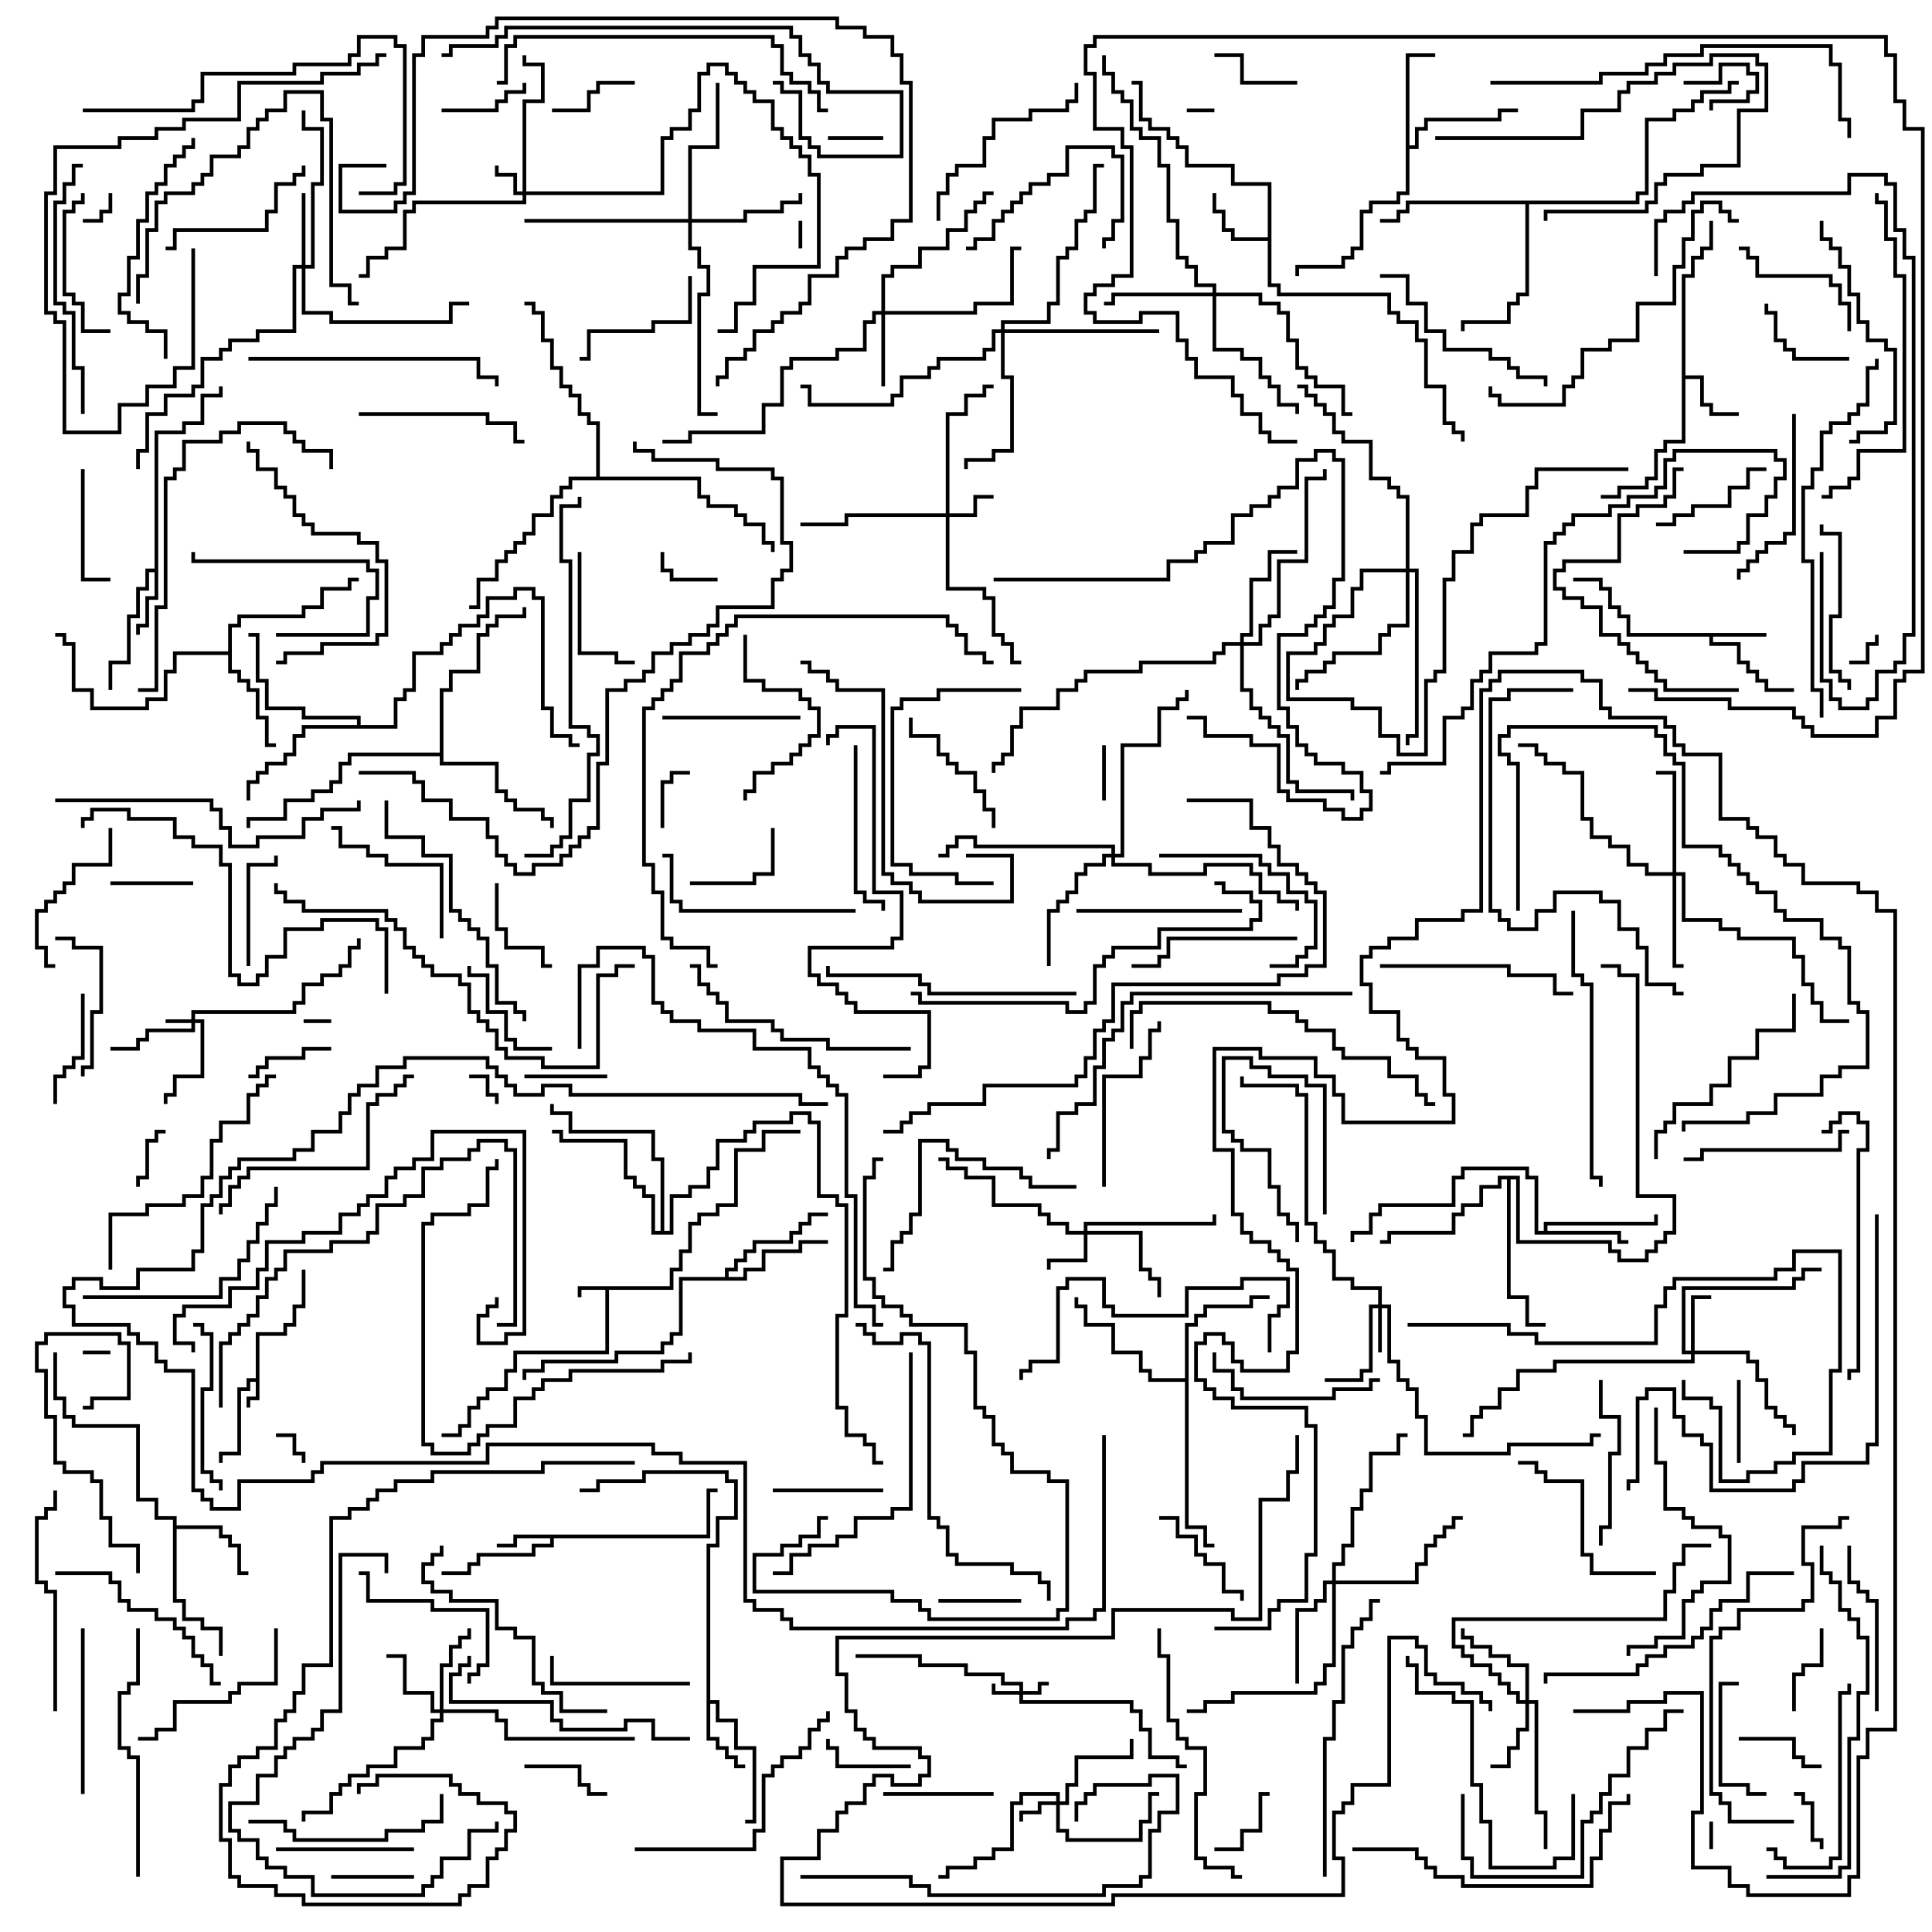 <svg version="1.1" width="105" height="105" xmlns="http://www.w3.org/2000/svg"><path d="M13.9,74.9L13.9,72.4L15.4,72.4L15.4,71.9L15.9,71.9L15.9,70.9L16.4,70.9L16.4,69L16.6,69L16.6,71.1L16.1,71.1L16.1,72.1L15.6,72.1L15.6,72.6L14.1,72.6L14.1,76.1L13.6,76.1L13.6,76.5L13.4,76.5L13.4,75.9L13.9,75.9L13.9,75.1L13.6,75.1L13.6,75.6L13.1,75.6L13.1,79.1L12.1,79.1L12.1,79.5L11.9,79.5L11.9,78.9L12.9,78.9L12.9,75.4L13.4,75.4L13.4,74.9z" stroke="none"/><path d="M36.4,69.9L36.4,68.9L36.9,68.9L36.9,67.9L37.4,67.9L37.4,66.4L37.9,66.4L37.9,65.9L38.9,65.9L38.9,65.4L39.9,65.4L39.9,62.4L41.4,62.4L41.4,61.4L43.5,61.4L43.5,61.6L41.6,61.6L41.6,62.6L40.1,62.6L40.1,65.6L39.1,65.6L39.1,66.1L38.1,66.1L38.1,66.6L37.6,66.6L37.6,68.1L37.1,68.1L37.1,69.1L36.6,69.1L36.6,70.1L33.1,70.1L33.1,73.6L28.1,73.6L28.1,74.6L27.6,74.6L27.6,75.6L26.6,75.6L26.6,76.1L26.1,76.1L26.1,76.6L25.6,76.6L25.6,77.6L25.1,77.6L25.1,78.1L24,78.1L24,77.9L24.9,77.9L24.9,77.4L25.4,77.4L25.4,76.4L25.9,76.4L25.9,75.9L26.4,75.9L26.4,75.4L27.4,75.4L27.4,74.4L27.9,74.4L27.9,73.4L32.9,73.4L32.9,70.1L31.6,70.1L31.6,70.5L31.4,70.5L31.4,69.9z" stroke="none"/><path d="M96,34.4L96,34.6L93.1,34.6L93.1,34.9L94.6,34.9L94.6,35.9L95.1,35.9L95.1,36.4L95.6,36.4L95.6,36.9L96.1,36.9L96.1,37.4L97.5,37.4L97.5,37.6L95.9,37.6L95.9,37.1L95.4,37.1L95.4,36.6L94.9,36.6L94.9,36.1L94.4,36.1L94.4,35.1L92.9,35.1L92.9,34.6L88.4,34.6L88.4,33.6L87.9,33.6L87.9,33.1L87.4,33.1L87.4,32.1L86.9,32.1L86.9,31.6L85.5,31.6L85.5,31.4L87.1,31.4L87.1,31.9L87.6,31.9L87.6,32.9L88.1,32.9L88.1,33.4L88.6,33.4L88.6,34.4z" stroke="none"/><path d="M38.4,83.4L38.4,80.9L39,80.9L39,81.1L38.6,81.1L38.6,83.6L30.1,83.6L30.1,84.1L29.1,84.1L29.1,84.6L26.1,84.6L26.1,85.1L25.6,85.1L25.6,85.6L24,85.6L24,85.4L25.4,85.4L25.4,84.9L25.9,84.9L25.9,84.4L28.9,84.4L28.9,83.9L29.9,83.9L29.9,83.6L28.1,83.6L28.1,84.1L27,84.1L27,83.9L27.9,83.9L27.9,83.4z" stroke="none"/><path d="M91.4,14.9L91.9,14.9L91.9,13.9L92.4,13.9L92.4,13.4L92.9,13.4L92.9,12L93.1,12L93.1,13.6L92.6,13.6L92.6,14.1L92.1,14.1L92.1,15.1L91.6,15.1L91.6,20.4L92.6,20.4L92.6,21.9L93.1,21.9L93.1,22.4L94.5,22.4L94.5,22.6L92.9,22.6L92.9,22.1L92.4,22.1L92.4,20.6L91.6,20.6L91.6,24.1L90.6,24.1L90.6,24.6L90.1,24.6L90.1,26.1L89.6,26.1L89.6,26.6L88.1,26.6L88.1,27.1L87,27.1L87,26.9L87.9,26.9L87.9,26.4L89.4,26.4L89.4,25.9L89.9,25.9L89.9,24.4L90.4,24.4L90.4,23.9L91.4,23.9z" stroke="none"/><path d="M8.4,30.9L8.4,23.4L9.9,23.4L9.9,22.9L10.9,22.9L10.9,21.4L11.9,21.4L11.9,21L12.1,21L12.1,21.6L11.1,21.6L11.1,23.1L10.1,23.1L10.1,23.6L8.6,23.6L8.6,32.6L8.1,32.6L8.1,34.1L7.6,34.1L7.6,34.5L7.4,34.5L7.4,33.9L7.9,33.9L7.9,32.4L8.4,32.4L8.4,31.1L8.1,31.1L8.1,32.1L7.6,32.1L7.6,33.6L7.1,33.6L7.1,36.1L6.1,36.1L6.1,37.5L5.9,37.5L5.9,35.9L6.9,35.9L6.9,33.4L7.4,33.4L7.4,31.9L7.9,31.9L7.9,30.9z" stroke="none"/><path d="M68.9,12.9L68.9,10.1L66.9,10.1L66.9,9.1L64.4,9.1L64.4,8.1L63.9,8.1L63.9,7.6L63.4,7.6L63.4,7.1L62.4,7.1L62.4,6.6L61.9,6.6L61.9,4.6L61.5,4.6L61.5,4.4L62.1,4.4L62.1,6.4L62.6,6.4L62.6,6.9L63.6,6.9L63.6,7.4L64.1,7.4L64.1,7.9L64.6,7.9L64.6,8.9L67.1,8.9L67.1,9.9L69.1,9.9L69.1,15.4L69.6,15.4L69.6,15.9L75.6,15.9L75.6,16.9L76.1,16.9L76.1,17.4L77.1,17.4L77.1,18.4L77.6,18.4L77.6,20.9L78.6,20.9L78.6,22.9L79.1,22.9L79.1,23.4L79.6,23.4L79.6,24L79.4,24L79.4,23.6L78.9,23.6L78.9,23.1L78.4,23.1L78.4,21.1L77.4,21.1L77.4,18.6L76.9,18.6L76.9,17.6L75.9,17.6L75.9,17.1L75.4,17.1L75.4,16.1L69.4,16.1L69.4,15.6L68.9,15.6L68.9,13.1L66.9,13.1L66.9,12.6L66.4,12.6L66.4,11.6L65.9,11.6L65.9,10.5L66.1,10.5L66.1,11.4L66.6,11.4L66.6,12.4L67.1,12.4L67.1,12.9z" stroke="none"/><path d="M38.4,83.9L38.9,83.9L38.9,82.4L39.9,82.4L39.9,80.6L39.4,80.6L39.4,80.1L35.1,80.1L35.1,80.6L32.6,80.6L32.6,81.1L31.5,81.1L31.5,80.9L32.4,80.9L32.4,80.4L34.9,80.4L34.9,79.9L39.6,79.9L39.6,80.4L40.1,80.4L40.1,82.6L39.1,82.6L39.1,84.1L38.6,84.1L38.6,92.4L39.1,92.4L39.1,93.4L40.1,93.4L40.1,94.9L41.1,94.9L41.1,99.1L40.5,99.1L40.5,98.9L40.9,98.9L40.9,95.1L39.9,95.1L39.9,93.6L38.9,93.6L38.9,92.6L38.6,92.6L38.6,94.4L39.1,94.4L39.1,94.9L39.6,94.9L39.6,95.4L40.1,95.4L40.1,95.9L40.5,95.9L40.5,96.1L39.9,96.1L39.9,95.6L39.4,95.6L39.4,95.1L38.9,95.1L38.9,94.6L38.4,94.6z" stroke="none"/><path d="M83.9,66.9L83.9,66.4L89.9,66.4L89.9,66L90.1,66L90.1,66.6L84.1,66.6L84.1,66.9L88.1,66.9L88.1,67.4L88.5,67.4L88.5,67.6L87.9,67.6L87.9,67.1L83.4,67.1L83.4,64.1L82.9,64.1L82.9,63.6L79.6,63.6L79.6,64.1L79.1,64.1L79.1,65.6L75.1,65.6L75.1,66.1L74.6,66.1L74.6,67.1L73.6,67.1L73.6,67.5L73.4,67.5L73.4,66.9L74.4,66.9L74.4,65.9L74.9,65.9L74.9,65.4L78.9,65.4L78.9,63.9L79.4,63.9L79.4,63.4L83.1,63.4L83.1,63.9L83.6,63.9L83.6,66.9z" stroke="none"/><path d="M9.4,82.6L8.4,82.6L8.4,81.6L7.4,81.6L7.4,77.6L3.9,77.6L3.9,77.1L3.4,77.1L3.4,76.1L2.9,76.1L2.9,73.5L3.1,73.5L3.1,75.9L3.6,75.9L3.6,76.9L4.1,76.9L4.1,77.4L7.6,77.4L7.6,81.4L8.6,81.4L8.6,82.4L9.6,82.4L9.6,82.9L12.1,82.9L12.1,83.4L12.6,83.4L12.6,83.9L13.1,83.9L13.1,85.4L13.5,85.4L13.5,85.6L12.9,85.6L12.9,84.1L12.4,84.1L12.4,83.6L11.9,83.6L11.9,83.1L9.6,83.1L9.6,86.9L10.1,86.9L10.1,87.9L11.1,87.9L11.1,88.4L12.1,88.4L12.1,90L11.9,90L11.9,88.6L10.9,88.6L10.9,88.1L9.9,88.1L9.9,87.1L9.4,87.1z" stroke="none"/><path d="M76.4,2.9L78,2.9L78,3.1L76.6,3.1L76.6,7.9L76.9,7.9L76.9,6.9L77.4,6.9L77.4,6.4L81.4,6.4L81.4,5.9L82.5,5.9L82.5,6.1L81.6,6.1L81.6,6.6L77.6,6.6L77.6,7.1L77.1,7.1L77.1,8.1L76.6,8.1L76.6,10.6L76.1,10.6L76.1,11.1L74.6,11.1L74.6,11.6L74.1,11.6L74.1,13.6L73.6,13.6L73.6,14.1L73.1,14.1L73.1,14.6L70.6,14.6L70.6,15L70.4,15L70.4,14.4L72.9,14.4L72.9,13.9L73.4,13.9L73.4,13.4L73.9,13.4L73.9,11.4L74.4,11.4L74.4,10.9L75.9,10.9L75.9,10.4L76.4,10.4z" stroke="none"/><path d="M12.4,35.4L12.4,33.9L12.9,33.9L12.9,33.4L16.4,33.4L16.4,32.9L17.4,32.9L17.4,31.9L18.9,31.9L18.9,31.4L19.5,31.4L19.5,31.6L19.1,31.6L19.1,32.1L17.6,32.1L17.6,33.1L16.6,33.1L16.6,33.6L13.1,33.6L13.1,34.1L12.6,34.1L12.6,36.4L13.1,36.4L13.1,36.9L13.6,36.9L13.6,37.4L14.1,37.4L14.1,38.9L14.6,38.9L14.6,40.4L15,40.4L15,40.6L14.4,40.6L14.4,39.1L13.9,39.1L13.9,37.6L13.4,37.6L13.4,37.1L12.9,37.1L12.9,36.6L12.4,36.6L12.4,35.6L9.6,35.6L9.6,36.6L9.1,36.6L9.1,38.1L8.1,38.1L8.1,38.6L4.9,38.6L4.9,37.6L3.9,37.6L3.9,35.1L3.4,35.1L3.4,34.6L3,34.6L3,34.4L3.6,34.4L3.6,34.9L4.1,34.9L4.1,37.4L5.1,37.4L5.1,38.4L7.9,38.4L7.9,37.9L8.9,37.9L8.9,36.4L9.4,36.4L9.4,35.4z" stroke="none"/><path d="M39.4,69.4L39.4,68.9L39.9,68.9L39.9,68.4L40.4,68.4L40.4,67.9L40.9,67.9L40.9,67.4L42.9,67.4L42.9,66.9L43.4,66.9L43.4,66.4L43.9,66.4L43.9,65.9L45,65.9L45,66.1L44.1,66.1L44.1,66.6L43.6,66.6L43.6,67.1L43.1,67.1L43.1,67.6L41.1,67.6L41.1,68.1L40.6,68.1L40.6,68.6L40.1,68.6L40.1,69.1L39.6,69.1L39.6,69.4L40.4,69.4L40.4,68.9L41.4,68.9L41.4,67.9L43.4,67.9L43.4,67.4L45,67.4L45,67.6L43.6,67.6L43.6,68.1L41.6,68.1L41.6,69.1L40.6,69.1L40.6,69.6L37.1,69.6L37.1,72.6L36.6,72.6L36.6,73.1L36.1,73.1L36.1,73.6L33.6,73.6L33.6,74.1L29.6,74.1L29.6,74.6L28.6,74.6L28.6,75L28.4,75L28.4,74.4L29.4,74.4L29.4,73.9L33.4,73.9L33.4,73.4L35.9,73.4L35.9,72.9L36.4,72.9L36.4,72.4L36.9,72.4L36.9,69.4z" stroke="none"/><path d="M64.4,74.9L64.4,71.9L64.9,71.9L64.9,71.4L65.4,71.4L65.4,70.9L67.9,70.9L67.9,70.4L69,70.4L69,70.6L68.1,70.6L68.1,71.1L65.6,71.1L65.6,71.6L65.1,71.6L65.1,72.1L64.6,72.1L64.6,82.9L65.6,82.9L65.6,83.9L66,83.9L66,84.1L65.4,84.1L65.4,83.1L64.4,83.1L64.4,75.1L62.4,75.1L62.4,74.6L61.9,74.6L61.9,73.6L60.4,73.6L60.4,72.1L58.9,72.1L58.9,71.1L58.4,71.1L58.4,70.5L58.6,70.5L58.6,70.9L59.1,70.9L59.1,71.9L60.6,71.9L60.6,73.4L62.1,73.4L62.1,74.4L62.6,74.4L62.6,74.9z" stroke="none"/><path d="M23.9,40.9L23.9,37.4L24.4,37.4L24.4,36.4L25.9,36.4L25.9,34.4L26.4,34.4L26.4,33.9L26.9,33.9L26.9,33.4L28.4,33.4L28.4,33L28.6,33L28.6,33.6L27.1,33.6L27.1,34.1L26.6,34.1L26.6,34.6L26.1,34.6L26.1,36.6L24.6,36.6L24.6,37.6L24.1,37.6L24.1,41.4L27.1,41.4L27.1,42.9L27.6,42.9L27.6,43.4L28.1,43.4L28.1,43.9L29.6,43.9L29.6,44.4L30.1,44.4L30.1,45L29.9,45L29.9,44.6L29.4,44.6L29.4,44.1L27.9,44.1L27.9,43.6L27.4,43.6L27.4,43.1L26.9,43.1L26.9,41.6L23.9,41.6L23.9,41.1L19.1,41.1L19.1,41.6L18.6,41.6L18.6,42.6L18.1,42.6L18.1,43.1L17.1,43.1L17.1,43.6L15.6,43.6L15.6,44.6L13.6,44.6L13.6,45L13.4,45L13.4,44.4L15.4,44.4L15.4,43.4L16.9,43.4L16.9,42.9L17.9,42.9L17.9,42.4L18.4,42.4L18.4,41.4L18.9,41.4L18.9,40.9z" stroke="none"/><path d="M19.4,39.4L19.4,39.1L16.4,39.1L16.4,38.6L14.4,38.6L14.4,37.1L13.9,37.1L13.9,34.6L13.5,34.6L13.5,34.4L14.1,34.4L14.1,36.9L14.6,36.9L14.6,38.4L16.6,38.4L16.6,38.9L19.6,38.9L19.6,39.4L21.4,39.4L21.4,37.9L21.9,37.9L21.9,37.4L22.4,37.4L22.4,35.4L23.9,35.4L23.9,34.9L24.4,34.9L24.4,34.4L24.9,34.4L24.9,33.9L25.9,33.9L25.9,33.4L26.4,33.4L26.4,32.4L27.9,32.4L27.9,31.9L29.1,31.9L29.1,32.4L29.6,32.4L29.6,38.4L30.1,38.4L30.1,39.9L31.1,39.9L31.1,40.4L31.5,40.4L31.5,40.6L30.9,40.6L30.9,40.1L29.9,40.1L29.9,38.6L29.4,38.6L29.4,32.6L28.9,32.6L28.9,32.1L28.1,32.1L28.1,32.6L26.6,32.6L26.6,33.6L26.1,33.6L26.1,34.1L25.1,34.1L25.1,34.6L24.6,34.6L24.6,35.1L24.1,35.1L24.1,35.6L22.6,35.6L22.6,37.6L22.1,37.6L22.1,38.1L21.6,38.1L21.6,39.6L16.6,39.6L16.6,40.1L16.1,40.1L16.1,41.1L15.6,41.1L15.6,41.6L14.6,41.6L14.6,42.1L14.1,42.1L14.1,42.6L13.6,42.6L13.6,43.5L13.4,43.5L13.4,42.4L13.9,42.4L13.9,41.9L14.4,41.9L14.4,41.4L15.4,41.4L15.4,40.9L15.9,40.9L15.9,39.9L16.4,39.9L16.4,39.4z" stroke="none"/><path d="M88.9,10.9L88.9,10.4L89.4,10.4L89.4,6.4L90.9,6.4L90.9,5.9L91.9,5.9L91.9,5.4L92.4,5.4L92.4,4.9L93.9,4.9L93.9,4.4L94.5,4.4L94.5,4.6L94.1,4.6L94.1,5.1L92.6,5.1L92.6,5.6L92.1,5.6L92.1,6.1L91.1,6.1L91.1,6.6L89.6,6.6L89.6,10.6L89.1,10.6L89.1,11.1L83.1,11.1L83.1,16.1L82.6,16.1L82.6,16.6L82.1,16.6L82.1,17.6L79.6,17.6L79.6,18L79.4,18L79.4,17.4L81.9,17.4L81.9,16.4L82.4,16.4L82.4,15.9L82.9,15.9L82.9,11.1L76.6,11.1L76.6,11.6L76.1,11.6L76.1,12.1L75,12.1L75,11.9L75.9,11.9L75.9,11.4L76.4,11.4L76.4,10.9z" stroke="none"/><path d="M82.6,63.9L82.6,67.4L87.6,67.4L87.6,67.9L88.1,67.9L88.1,68.4L89.4,68.4L89.4,67.9L89.9,67.9L89.9,67.4L90.4,67.4L90.4,66.9L90.9,66.9L90.9,65.1L88.9,65.1L88.9,53.1L87.9,53.1L87.9,52.6L87,52.6L87,52.4L88.1,52.4L88.1,52.9L89.1,52.9L89.1,64.9L91.1,64.9L91.1,67.1L90.6,67.1L90.6,67.6L90.1,67.6L90.1,68.1L89.6,68.1L89.6,68.6L87.9,68.6L87.9,68.1L87.4,68.1L87.4,67.6L82.4,67.6L82.4,64.1L82.1,64.1L82.1,70.4L83.1,70.4L83.1,71.9L84,71.9L84,72.1L82.9,72.1L82.9,70.6L81.9,70.6L81.9,64.1L81.6,64.1L81.6,64.6L80.6,64.6L80.6,65.6L79.6,65.6L79.6,66.1L79.1,66.1L79.1,67.1L75.6,67.1L75.6,67.6L75,67.6L75,67.4L75.4,67.4L75.4,66.9L78.9,66.9L78.9,65.9L79.4,65.9L79.4,65.4L80.4,65.4L80.4,64.4L81.4,64.4L81.4,63.9z" stroke="none"/><path d="M35.9,66.9L35.9,63.1L35.4,63.1L35.4,61.6L30.9,61.6L30.9,60.6L29.9,60.6L29.9,60L30.1,60L30.1,60.4L31.1,60.4L31.1,61.4L35.6,61.4L35.6,62.9L36.1,62.9L36.1,66.9L36.4,66.9L36.4,64.9L37.4,64.9L37.4,64.4L38.4,64.4L38.4,63.4L38.9,63.4L38.9,61.9L40.4,61.9L40.4,61.4L40.9,61.4L40.9,60.9L42.9,60.9L42.9,60.4L44.1,60.4L44.1,60.9L44.6,60.9L44.6,64.9L45.6,64.9L45.6,65.4L46.1,65.4L46.1,71.6L45.6,71.6L45.6,76.4L46.1,76.4L46.1,77.9L47.1,77.9L47.1,78.4L47.6,78.4L47.6,79.4L48,79.4L48,79.6L47.4,79.6L47.4,78.6L46.9,78.6L46.9,78.1L45.9,78.1L45.9,76.6L45.4,76.6L45.4,71.4L45.9,71.4L45.9,65.6L45.4,65.6L45.4,65.1L44.4,65.1L44.4,61.1L43.9,61.1L43.9,60.6L43.1,60.6L43.1,61.1L41.1,61.1L41.1,61.6L40.6,61.6L40.6,62.1L39.1,62.1L39.1,63.6L38.6,63.6L38.6,64.6L37.6,64.6L37.6,65.1L36.6,65.1L36.6,67.1L35.4,67.1L35.4,65.1L34.9,65.1L34.9,64.6L34.4,64.6L34.4,64.1L33.9,64.1L33.9,62.1L30.4,62.1L30.4,61.6L30,61.6L30,61.4L30.6,61.4L30.6,61.9L34.1,61.9L34.1,63.9L34.6,63.9L34.6,64.4L35.1,64.4L35.1,64.9L35.6,64.9L35.6,66.9z" stroke="none"/><path d="M32.4,25.9L32.4,23.1L31.9,23.1L31.9,22.6L31.4,22.6L31.4,21.6L30.9,21.6L30.9,21.1L30.4,21.1L30.4,20.1L29.9,20.1L29.9,18.6L29.4,18.6L29.4,17.1L28.9,17.1L28.9,16.6L28.5,16.6L28.5,16.4L29.1,16.4L29.1,16.9L29.6,16.9L29.6,18.4L30.1,18.4L30.1,19.9L30.6,19.9L30.6,20.9L31.1,20.9L31.1,21.4L31.6,21.4L31.6,22.4L32.1,22.4L32.1,22.9L32.6,22.9L32.6,25.9L38.1,25.9L38.1,26.9L38.6,26.9L38.6,27.4L40.1,27.4L40.1,27.9L40.6,27.9L40.6,28.4L41.6,28.4L41.6,29.4L42.1,29.4L42.1,30L41.9,30L41.9,29.6L41.4,29.6L41.4,28.6L40.4,28.6L40.4,28.1L39.9,28.1L39.9,27.6L38.4,27.6L38.4,27.1L37.9,27.1L37.9,26.1L31.1,26.1L31.1,26.6L30.6,26.6L30.6,27.1L30.1,27.1L30.1,28.1L29.1,28.1L29.1,29.1L28.6,29.1L28.6,29.6L28.1,29.6L28.1,30.1L27.6,30.1L27.6,30.6L27.1,30.6L27.1,31.6L26.1,31.6L26.1,33.1L25.5,33.1L25.5,32.9L25.9,32.9L25.9,31.4L26.9,31.4L26.9,30.4L27.4,30.4L27.4,29.9L27.9,29.9L27.9,29.4L28.4,29.4L28.4,28.9L28.9,28.9L28.9,27.9L29.9,27.9L29.9,26.9L30.4,26.9L30.4,26.4L30.9,26.4L30.9,25.9z" stroke="none"/><path d="M10.4,55.4L10.4,54.9L15.9,54.9L15.9,54.4L16.4,54.4L16.4,53.4L17.4,53.4L17.4,52.9L18.4,52.9L18.4,52.4L18.9,52.4L18.9,51.4L19.4,51.4L19.4,51L19.6,51L19.6,51.6L19.1,51.6L19.1,52.6L18.6,52.6L18.6,53.1L17.6,53.1L17.6,53.6L16.6,53.6L16.6,54.6L16.1,54.6L16.1,55.1L10.6,55.1L10.6,55.4L11.1,55.4L11.1,58.6L9.6,58.6L9.6,59.6L9.1,59.6L9.1,60L8.9,60L8.9,59.4L9.4,59.4L9.4,58.4L10.9,58.4L10.9,55.6L10.6,55.6L10.6,56.1L8.1,56.1L8.1,56.6L7.6,56.6L7.6,57.1L6,57.1L6,56.9L7.4,56.9L7.4,56.4L7.9,56.4L7.9,55.9L10.4,55.9L10.4,55.6L9,55.6L9,55.4z" stroke="none"/><path d="M55.4,91.9L55.4,91.6L54.4,91.6L54.4,91.1L52.4,91.1L52.4,90.6L49.9,90.6L49.9,90.1L46.5,90.1L46.5,89.9L50.1,89.9L50.1,90.4L52.6,90.4L52.6,90.9L54.6,90.9L54.6,91.4L55.6,91.4L55.6,91.9L56.4,91.9L56.4,91.4L57,91.4L57,91.6L56.6,91.6L56.6,92.1L55.6,92.1L55.6,92.4L61.6,92.4L61.6,92.9L62.1,92.9L62.1,93.9L62.6,93.9L62.6,95.4L64.1,95.4L64.1,95.9L64.5,95.9L64.5,96.1L63.9,96.1L63.9,95.6L62.4,95.6L62.4,94.1L61.9,94.1L61.9,93.1L61.4,93.1L61.4,92.6L55.4,92.6L55.4,92.1L53.9,92.1L53.9,91.5L54.1,91.5L54.1,91.9z" stroke="none"/><path d="M28.4,10.4L28.4,5.4L29.4,5.4L29.4,3.6L28.4,3.6L28.4,3L28.6,3L28.6,3.4L29.6,3.4L29.6,5.6L28.6,5.6L28.6,10.4L35.9,10.4L35.9,7.4L36.4,7.4L36.4,6.9L37.4,6.9L37.4,5.9L37.9,5.9L37.9,3.9L38.4,3.9L38.4,3.4L39.6,3.4L39.6,3.9L40.1,3.9L40.1,4.4L40.6,4.4L40.6,4.9L41.1,4.9L41.1,5.4L42.1,5.4L42.1,6.9L42.6,6.9L42.6,7.4L43.1,7.4L43.1,7.9L43.6,7.9L43.6,8.4L44.1,8.4L44.1,9.4L44.6,9.4L44.6,14.6L41.1,14.6L41.1,16.6L40.1,16.6L40.1,18.1L39,18.1L39,17.9L39.9,17.9L39.9,16.4L40.9,16.4L40.9,14.4L44.4,14.4L44.4,9.6L43.9,9.6L43.9,8.6L43.4,8.6L43.4,8.1L42.9,8.1L42.9,7.6L42.4,7.6L42.4,7.1L41.9,7.1L41.9,5.6L40.9,5.6L40.9,5.1L40.4,5.1L40.4,4.6L39.9,4.6L39.9,4.1L39.4,4.1L39.4,3.6L38.6,3.6L38.6,4.1L38.1,4.1L38.1,6.1L37.6,6.1L37.6,7.1L36.6,7.1L36.6,7.6L36.1,7.6L36.1,10.6L28.6,10.6L28.6,11.1L22.6,11.1L22.6,11.6L22.1,11.6L22.1,13.6L21.1,13.6L21.1,14.1L20.1,14.1L20.1,15.1L19.5,15.1L19.5,14.9L19.9,14.9L19.9,13.9L20.9,13.9L20.9,13.4L21.9,13.4L21.9,11.4L22.4,11.4L22.4,10.9L28.4,10.9L28.4,10.6L27.9,10.6L27.9,9.6L26.9,9.6L26.9,9L27.1,9L27.1,9.4L28.1,9.4L28.1,10.4z" stroke="none"/><path d="M57.4,97.9L57.4,97.6L55.6,97.6L55.6,98.1L55.1,98.1L55.1,100.6L54.1,100.6L54.1,101.1L53.1,101.1L53.1,101.6L51.6,101.6L51.6,102.1L51,102.1L51,101.9L51.4,101.9L51.4,101.4L52.9,101.4L52.9,100.9L53.9,100.9L53.9,100.4L54.9,100.4L54.9,97.9L55.4,97.9L55.4,97.4L57.6,97.4L57.6,97.9L57.9,97.9L57.9,96.9L58.4,96.9L58.4,95.4L61.4,95.4L61.4,94.5L61.6,94.5L61.6,95.6L58.6,95.6L58.6,97.1L58.1,97.1L58.1,98.1L57.6,98.1L57.6,99.4L58.1,99.4L58.1,99.9L61.9,99.9L61.9,98.9L62.4,98.9L62.4,97.4L63,97.4L63,97.6L62.6,97.6L62.6,99.1L62.1,99.1L62.1,100.1L57.9,100.1L57.9,99.6L57.4,99.6L57.4,98.1L56.6,98.1L56.6,98.6L55.6,98.6L55.6,99L55.4,99L55.4,98.4L56.4,98.4L56.4,97.9z" stroke="none"/><path d="M74.9,70.9L74.9,70.1L73.4,70.1L73.4,69.6L72.4,69.6L72.4,68.1L71.9,68.1L71.9,67.6L71.4,67.6L71.4,66.6L70.9,66.6L70.9,59.6L70.4,59.6L70.4,59.1L67.4,59.1L67.4,58.5L67.6,58.5L67.6,58.9L70.6,58.9L70.6,59.4L71.1,59.4L71.1,66.4L71.6,66.4L71.6,67.4L72.1,67.4L72.1,67.9L72.6,67.9L72.6,69.4L73.6,69.4L73.6,69.9L75.1,69.9L75.1,70.9L75.6,70.9L75.6,73.9L76.1,73.9L76.1,74.9L76.6,74.9L76.6,75.4L77.1,75.4L77.1,76.9L77.6,76.9L77.6,78.9L81.9,78.9L81.9,78.4L86.4,78.4L86.4,77.9L87,77.9L87,78.1L86.6,78.1L86.6,78.6L82.1,78.6L82.1,79.1L77.4,79.1L77.4,77.1L76.9,77.1L76.9,75.6L76.4,75.6L76.4,75.1L75.9,75.1L75.9,74.1L75.4,74.1L75.4,71.1L75.1,71.1L75.1,73.5L74.9,73.5L74.9,71.1L74.6,71.1L74.6,74.6L74.1,74.6L74.1,75.1L72,75.1L72,74.9L73.9,74.9L73.9,74.4L74.4,74.4L74.4,70.9z" stroke="none"/><path d="M51.4,27.9L51.4,22.4L52.4,22.4L52.4,21.4L53.4,21.4L53.4,20.9L54,20.9L54,21.1L53.6,21.1L53.6,21.6L52.6,21.6L52.6,22.6L51.6,22.6L51.6,27.9L52.9,27.9L52.9,26.9L54,26.9L54,27.1L53.1,27.1L53.1,28.1L51.6,28.1L51.6,31.9L53.6,31.9L53.6,32.4L54.1,32.4L54.1,34.4L54.6,34.4L54.6,34.9L55.1,34.9L55.1,35.9L55.5,35.9L55.5,36.1L54.9,36.1L54.9,35.1L54.4,35.1L54.4,34.6L53.9,34.6L53.9,32.6L53.4,32.6L53.4,32.1L51.4,32.1L51.4,28.1L46.1,28.1L46.1,28.6L43.5,28.6L43.5,28.4L45.9,28.4L45.9,27.9z" stroke="none"/><path d="M58.9,66.9L58.9,66.4L65.9,66.4L65.9,66L66.1,66L66.1,66.6L59.1,66.6L59.1,66.9L62.1,66.9L62.1,68.9L62.6,68.9L62.6,69.4L63.1,69.4L63.1,70.5L62.9,70.5L62.9,69.6L62.4,69.6L62.4,69.1L61.9,69.1L61.9,67.1L59.1,67.1L59.1,68.6L57.1,68.6L57.1,69L56.9,69L56.9,68.4L58.9,68.4L58.9,67.1L57.9,67.1L57.9,66.6L56.9,66.6L56.9,66.1L56.4,66.1L56.4,65.6L53.9,65.6L53.9,64.1L52.4,64.1L52.4,63.6L51.4,63.6L51.4,63.1L51,63.1L51,62.9L51.6,62.9L51.6,63.4L52.6,63.4L52.6,63.9L54.1,63.9L54.1,65.4L56.6,65.4L56.6,65.9L57.1,65.9L57.1,66.4L58.1,66.4L58.1,66.9z" stroke="none"/><path d="M91.9,73.4L91.9,70.4L93,70.4L93,70.6L92.1,70.6L92.1,73.4L95.1,73.4L95.1,73.9L95.6,73.9L95.6,74.9L96.1,74.9L96.1,76.4L96.6,76.4L96.6,76.9L97.1,76.9L97.1,77.4L97.6,77.4L97.6,78L97.4,78L97.4,77.6L96.9,77.6L96.9,77.1L96.4,77.1L96.4,76.6L95.9,76.6L95.9,75.1L95.4,75.1L95.4,74.1L94.9,74.1L94.9,73.6L92.1,73.6L92.1,74.1L84.6,74.1L84.6,74.6L82.6,74.6L82.6,75.6L81.6,75.6L81.6,76.6L80.6,76.6L80.6,77.1L80.1,77.1L80.1,78.1L79.5,78.1L79.5,77.9L79.9,77.9L79.9,76.9L80.4,76.9L80.4,76.4L81.4,76.4L81.4,75.4L82.4,75.4L82.4,74.4L84.4,74.4L84.4,73.9L91.9,73.9L91.9,73.6L91.4,73.6L91.4,69.9L97.4,69.9L97.4,69.4L97.9,69.4L97.9,68.9L99,68.9L99,69.1L98.1,69.1L98.1,69.6L97.6,69.6L97.6,70.1L91.6,70.1L91.6,73.4z" stroke="none"/><path d="M16.4,14.4L16.4,10.5L16.6,10.5L16.6,14.4L16.9,14.4L16.9,9.9L17.4,9.9L17.4,7.1L16.4,7.1L16.4,6L16.6,6L16.6,6.9L17.6,6.9L17.6,10.1L17.1,10.1L17.1,14.6L16.6,14.6L16.6,16.9L18.1,16.9L18.1,17.4L24.4,17.4L24.4,16.4L25.5,16.4L25.5,16.6L24.6,16.6L24.6,17.6L17.9,17.6L17.9,17.1L16.4,17.1L16.4,14.6L16.1,14.6L16.1,18.1L14.1,18.1L14.1,18.6L12.6,18.6L12.6,19.1L12.1,19.1L12.1,19.6L11.1,19.6L11.1,21.1L10.6,21.1L10.6,21.6L9.1,21.6L9.1,22.6L8.1,22.6L8.1,24.6L7.6,24.6L7.6,25.5L7.4,25.5L7.4,24.4L7.9,24.4L7.9,22.4L8.9,22.4L8.9,21.4L10.4,21.4L10.4,20.9L10.9,20.9L10.9,19.4L11.9,19.4L11.9,18.9L12.4,18.9L12.4,18.4L13.9,18.4L13.9,17.9L15.9,17.9L15.9,14.4z" stroke="none"/><path d="M47.9,16.9L47.9,14.9L48.4,14.9L48.4,14.4L49.9,14.4L49.9,13.4L51.4,13.4L51.4,12.4L52.4,12.4L52.4,11.4L52.9,11.4L52.9,10.9L53.4,10.9L53.4,10.4L54,10.4L54,10.6L53.6,10.6L53.6,11.1L53.1,11.1L53.1,11.6L52.6,11.6L52.6,12.6L51.6,12.6L51.6,13.6L50.1,13.6L50.1,14.6L48.6,14.6L48.6,15.1L48.1,15.1L48.1,16.9L52.9,16.9L52.9,16.4L54.9,16.4L54.9,13.4L55.5,13.4L55.5,13.6L55.1,13.6L55.1,16.6L53.1,16.6L53.1,17.1L48.1,17.1L48.1,21L47.9,21L47.9,17.1L47.6,17.1L47.6,17.6L47.1,17.6L47.1,19.1L45.6,19.1L45.6,19.6L43.1,19.6L43.1,20.1L42.6,20.1L42.6,22.1L41.6,22.1L41.6,23.6L37.6,23.6L37.6,24.1L36,24.1L36,23.9L37.4,23.9L37.4,23.4L41.4,23.4L41.4,21.9L42.4,21.9L42.4,19.9L42.9,19.9L42.9,19.4L45.4,19.4L45.4,18.9L46.9,18.9L46.9,17.4L47.4,17.4L47.4,16.9z" stroke="none"/><path d="M82.9,92.4L82.9,90.6L81.9,90.6L81.9,90.1L80.9,90.1L80.9,89.6L79.9,89.6L79.9,89.1L79.4,89.1L79.4,88.5L79.6,88.5L79.6,88.9L80.1,88.9L80.1,89.4L81.1,89.4L81.1,89.9L82.1,89.9L82.1,90.4L83.1,90.4L83.1,92.4L83.6,92.4L83.6,98.4L84.1,98.4L84.1,100.5L83.9,100.5L83.9,98.6L83.4,98.6L83.4,92.6L83.1,92.6L83.1,94.1L82.6,94.1L82.6,95.1L82.1,95.1L82.1,96.1L81,96.1L81,95.9L81.9,95.9L81.9,94.9L82.4,94.9L82.4,93.9L82.9,93.9L82.9,92.6L82.4,92.6L82.4,92.1L81.9,92.1L81.9,91.6L81.4,91.6L81.4,91.1L80.9,91.1L80.9,90.6L79.9,90.6L79.9,90.1L79.4,90.1L79.4,89.6L78.9,89.6L78.9,87.9L90.4,87.9L90.4,86.4L90.9,86.4L90.9,84.9L91.4,84.9L91.4,83.9L93,83.9L93,84.1L91.6,84.1L91.6,85.1L91.1,85.1L91.1,86.6L90.6,86.6L90.6,88.1L79.1,88.1L79.1,89.4L79.6,89.4L79.6,89.9L80.1,89.9L80.1,90.4L81.1,90.4L81.1,90.9L81.6,90.9L81.6,91.4L82.1,91.4L82.1,91.9L82.6,91.9L82.6,92.4z" stroke="none"/><path d="M23.9,92.9L23.9,90.4L24.4,90.4L24.4,89.4L24.9,89.4L24.9,88.9L25.4,88.9L25.4,88.5L25.6,88.5L25.6,89.1L25.1,89.1L25.1,89.6L24.6,89.6L24.6,90.6L24.1,90.6L24.1,92.9L27.1,92.9L27.1,93.4L27.6,93.4L27.6,94.4L34.5,94.4L34.5,94.6L27.4,94.6L27.4,93.6L26.9,93.6L26.9,93.1L24.1,93.1L24.1,93.6L23.6,93.6L23.6,94.6L23.1,94.6L23.1,95.1L21.6,95.1L21.6,96.1L20.1,96.1L20.1,96.6L19.1,96.6L19.1,97.1L18.6,97.1L18.6,97.6L18.1,97.6L18.1,98.6L16.6,98.6L16.6,99L16.4,99L16.4,98.4L17.9,98.4L17.9,97.4L18.4,97.4L18.4,96.9L18.9,96.9L18.9,96.4L19.9,96.4L19.9,95.9L21.4,95.9L21.4,94.9L22.9,94.9L22.9,94.4L23.4,94.4L23.4,93.4L23.9,93.4L23.9,93.1L23.4,93.1L23.4,92.1L21.9,92.1L21.9,90.1L21,90.1L21,89.9L22.1,89.9L22.1,91.9L23.6,91.9L23.6,92.9z" stroke="none"/><path d="M90.9,47.4L90.9,42.1L90,42.1L90,41.9L91.1,41.9L91.1,47.4L91.6,47.4L91.6,49.9L93.6,49.9L93.6,50.4L94.6,50.4L94.6,50.9L97.6,50.9L97.6,51.9L98.1,51.9L98.1,53.4L98.6,53.4L98.6,54.4L99.1,54.4L99.1,55.4L100.5,55.4L100.5,55.6L98.9,55.6L98.9,54.6L98.4,54.6L98.4,53.6L97.9,53.6L97.9,52.1L97.4,52.1L97.4,51.1L94.4,51.1L94.4,50.6L93.4,50.6L93.4,50.1L91.4,50.1L91.4,47.6L91.1,47.6L91.1,52.4L91.5,52.4L91.5,52.6L90.9,52.6L90.9,47.6L89.4,47.6L89.4,47.1L88.4,47.1L88.4,46.1L87.4,46.1L87.4,45.6L86.4,45.6L86.4,44.6L85.9,44.6L85.9,42.1L84.9,42.1L84.9,41.6L83.9,41.6L83.9,41.1L83.4,41.1L83.4,40.6L82.5,40.6L82.5,40.4L83.6,40.4L83.6,40.9L84.1,40.9L84.1,41.4L85.1,41.4L85.1,41.9L86.1,41.9L86.1,44.4L86.6,44.4L86.6,45.4L87.6,45.4L87.6,45.9L88.6,45.9L88.6,46.9L89.6,46.9L89.6,47.4z" stroke="none"/><path d="M67.4,34.9L67.4,34.4L67.9,34.4L67.9,31.4L68.9,31.4L68.9,29.9L70.5,29.9L70.5,30.1L69.1,30.1L69.1,31.6L68.1,31.6L68.1,34.6L67.6,34.6L67.6,34.9L68.4,34.9L68.4,33.9L68.9,33.9L68.9,33.4L69.4,33.4L69.4,30.4L70.9,30.4L70.9,25.9L71.9,25.9L71.9,25.5L72.1,25.5L72.1,26.1L71.1,26.1L71.1,30.6L69.6,30.6L69.6,33.6L69.1,33.6L69.1,34.1L68.6,34.1L68.6,35.1L67.6,35.1L67.6,37.4L68.1,37.4L68.1,38.4L68.6,38.4L68.6,38.9L69.1,38.9L69.1,39.4L69.6,39.4L69.6,39.9L70.1,39.9L70.1,42.4L70.6,42.4L70.6,42.9L73.6,42.9L73.6,43.5L73.4,43.5L73.4,43.1L70.4,43.1L70.4,42.6L69.9,42.6L69.9,40.1L69.4,40.1L69.4,39.6L68.9,39.6L68.9,39.1L68.4,39.1L68.4,38.6L67.9,38.6L67.9,37.6L67.4,37.6L67.4,35.1L66.6,35.1L66.6,35.6L66.1,35.6L66.1,36.1L62.1,36.1L62.1,36.6L59.1,36.6L59.1,37.1L58.6,37.1L58.6,37.6L57.6,37.6L57.6,38.6L55.6,38.6L55.6,39.6L55.1,39.6L55.1,41.1L54.6,41.1L54.6,41.6L54.1,41.6L54.1,42L53.9,42L53.9,41.4L54.4,41.4L54.4,40.9L54.9,40.9L54.9,39.4L55.4,39.4L55.4,38.4L57.4,38.4L57.4,37.4L58.4,37.4L58.4,36.9L58.9,36.9L58.9,36.4L61.9,36.4L61.9,35.9L65.9,35.9L65.9,35.4L66.4,35.4L66.4,34.9z" stroke="none"/><path d="M72.4,85.9L72.4,84.9L72.9,84.9L72.9,83.9L73.4,83.9L73.4,81.9L73.9,81.9L73.9,80.9L74.4,80.9L74.4,78.9L75.9,78.9L75.9,77.9L76.5,77.9L76.5,78.1L76.1,78.1L76.1,79.1L74.6,79.1L74.6,81.1L74.1,81.1L74.1,82.1L73.6,82.1L73.6,84.1L73.1,84.1L73.1,85.1L72.6,85.1L72.6,85.9L76.9,85.9L76.9,84.9L77.4,84.9L77.4,83.9L77.9,83.9L77.9,83.4L78.4,83.4L78.4,82.9L78.9,82.9L78.9,82.4L79.5,82.4L79.5,82.6L79.1,82.6L79.1,83.1L78.6,83.1L78.6,83.6L78.1,83.6L78.1,84.1L77.6,84.1L77.6,85.1L77.1,85.1L77.1,86.1L72.6,86.1L72.6,90.6L72.1,90.6L72.1,91.6L71.6,91.6L71.6,92.1L67.1,92.1L67.1,92.6L65.6,92.6L65.6,93.1L64.5,93.1L64.5,92.9L65.4,92.9L65.4,92.4L66.9,92.4L66.9,91.9L71.4,91.9L71.4,91.4L71.9,91.4L71.9,90.4L72.4,90.4L72.4,86.1L72.1,86.1L72.1,87.1L71.6,87.1L71.6,87.6L70.6,87.6L70.6,91.5L70.4,91.5L70.4,87.4L71.4,87.4L71.4,86.9L71.9,86.9L71.9,85.9z" stroke="none"/><path d="M65.9,15.9L65.9,15.6L64.9,15.6L64.9,14.6L64.4,14.6L64.4,14.1L63.9,14.1L63.9,12.1L63.4,12.1L63.4,9.1L62.9,9.1L62.9,7.6L61.9,7.6L61.9,7.1L61.4,7.1L61.4,5.6L60.9,5.6L60.9,5.1L60.4,5.1L60.4,4.1L59.9,4.1L59.9,3L60.1,3L60.1,3.9L60.6,3.9L60.6,4.9L61.1,4.9L61.1,5.4L61.6,5.4L61.6,6.9L62.1,6.9L62.1,7.4L63.1,7.4L63.1,8.9L63.6,8.9L63.6,11.9L64.1,11.9L64.1,13.9L64.6,13.9L64.6,14.4L65.1,14.4L65.1,15.4L66.1,15.4L66.1,15.9L68.6,15.9L68.6,16.4L69.6,16.4L69.6,16.9L70.1,16.9L70.1,18.4L70.6,18.4L70.6,19.9L71.1,19.9L71.1,20.4L71.6,20.4L71.6,20.9L73.1,20.9L73.1,22.4L73.5,22.4L73.5,22.6L72.9,22.6L72.9,21.1L71.4,21.1L71.4,20.6L70.9,20.6L70.9,20.1L70.4,20.1L70.4,18.6L69.9,18.6L69.9,17.1L69.4,17.1L69.4,16.6L68.4,16.6L68.4,16.1L66.1,16.1L66.1,18.9L67.6,18.9L67.6,19.4L68.6,19.4L68.6,20.4L69.1,20.4L69.1,20.9L69.6,20.9L69.6,21.9L70.6,21.9L70.6,22.5L70.4,22.5L70.4,22.1L69.4,22.1L69.4,21.1L68.9,21.1L68.9,20.6L68.4,20.6L68.4,19.6L67.4,19.6L67.4,19.1L65.9,19.1L65.9,16.1L60.6,16.1L60.6,16.6L60,16.6L60,16.4L60.4,16.4L60.4,15.9z" stroke="none"/><path d="M37.4,11.9L37.4,7.9L38.9,7.9L38.9,4.5L39.1,4.5L39.1,8.1L37.6,8.1L37.6,11.9L40.4,11.9L40.4,11.4L42.4,11.4L42.4,10.9L43.4,10.9L43.4,10.5L43.6,10.5L43.6,11.1L42.6,11.1L42.6,11.6L40.6,11.6L40.6,12.1L37.6,12.1L37.6,13.4L38.1,13.4L38.1,14.4L38.6,14.4L38.6,16.1L38.1,16.1L38.1,22.4L39,22.4L39,22.6L37.9,22.6L37.9,15.9L38.4,15.9L38.4,14.6L37.9,14.6L37.9,13.6L37.4,13.6L37.4,12.1L28.5,12.1L28.5,11.9z" stroke="none"/><path d="M60.4,46.4L60.4,46.1L52.9,46.1L52.9,45.6L52.1,45.6L52.1,46.1L51.6,46.1L51.6,46.6L51,46.6L51,46.4L51.4,46.4L51.4,45.9L51.9,45.9L51.9,45.4L53.1,45.4L53.1,45.9L60.6,45.9L60.6,46.4L60.9,46.4L60.9,40.4L62.9,40.4L62.9,38.4L63.9,38.4L63.9,37.9L64.4,37.9L64.4,37.5L64.6,37.5L64.6,38.1L64.1,38.1L64.1,38.6L63.1,38.6L63.1,40.6L61.1,40.6L61.1,46.6L60.6,46.6L60.6,46.9L62.6,46.9L62.6,47.4L65.4,47.4L65.4,46.9L68.1,46.9L68.1,47.4L68.6,47.4L68.6,48.4L69.6,48.4L69.6,48.9L70.6,48.9L70.6,49.5L70.4,49.5L70.4,49.1L69.4,49.1L69.4,48.6L68.4,48.6L68.4,47.6L67.9,47.6L67.9,47.1L65.6,47.1L65.6,47.6L62.4,47.6L62.4,47.1L60.4,47.1L60.4,46.6L60.1,46.6L60.1,47.1L59.1,47.1L59.1,47.6L58.6,47.6L58.6,48.6L58.1,48.6L58.1,49.1L57.6,49.1L57.6,49.6L57.1,49.6L57.1,52.5L56.9,52.5L56.9,49.4L57.4,49.4L57.4,48.9L57.9,48.9L57.9,48.4L58.4,48.4L58.4,47.4L58.9,47.4L58.9,46.9L59.9,46.9L59.9,46.4z" stroke="none"/><path d="M54.4,17.9L54.4,17.4L56.9,17.4L56.9,16.4L57.4,16.4L57.4,13.9L57.9,13.9L57.9,13.4L58.4,13.4L58.4,11.9L58.9,11.9L58.9,11.4L59.4,11.4L59.4,8.9L60,8.9L60,9.1L59.6,9.1L59.6,11.6L59.1,11.6L59.1,12.1L58.6,12.1L58.6,13.6L58.1,13.6L58.1,14.1L57.6,14.1L57.6,16.6L57.1,16.6L57.1,17.6L54.6,17.6L54.6,17.9L63,17.9L63,18.1L54.6,18.1L54.6,20.4L55.1,20.4L55.1,24.6L54.1,24.6L54.1,25.1L52.6,25.1L52.6,25.5L52.4,25.5L52.4,24.9L53.9,24.9L53.9,24.4L54.9,24.4L54.9,20.6L54.4,20.6L54.4,18.1L54.1,18.1L54.1,19.1L53.6,19.1L53.6,19.6L51.1,19.6L51.1,20.1L50.6,20.1L50.6,20.6L49.1,20.6L49.1,21.6L48.6,21.6L48.6,22.1L43.9,22.1L43.9,21.1L43.5,21.1L43.5,20.9L44.1,20.9L44.1,21.9L48.4,21.9L48.4,21.4L48.9,21.4L48.9,20.4L50.4,20.4L50.4,19.9L50.9,19.9L50.9,19.4L53.4,19.4L53.4,18.9L53.9,18.9L53.9,17.9z" stroke="none"/><path d="M76.4,30.9L76.4,27.1L75.9,27.1L75.9,26.6L75.4,26.6L75.4,26.1L74.4,26.1L74.4,24.1L72.9,24.1L72.9,23.6L72.4,23.6L72.4,22.6L71.9,22.6L71.9,22.1L71.4,22.1L71.4,21.6L70.9,21.6L70.9,21.1L70.5,21.1L70.5,20.9L71.1,20.9L71.1,21.4L71.6,21.4L71.6,21.9L72.1,21.9L72.1,22.4L72.6,22.4L72.6,23.4L73.1,23.4L73.1,23.9L74.6,23.9L74.6,25.9L75.6,25.9L75.6,26.4L76.1,26.4L76.1,26.9L76.6,26.9L76.6,30.9L77.1,30.9L77.1,40.1L76.6,40.1L76.6,40.5L76.4,40.5L76.4,39.9L76.9,39.9L76.9,31.1L76.6,31.1L76.6,34.1L75.6,34.1L75.6,34.6L75.1,34.6L75.1,35.6L72.6,35.6L72.6,36.1L72.1,36.1L72.1,36.6L71.1,36.6L71.1,37.1L70.6,37.1L70.6,37.5L70.4,37.5L70.4,36.9L70.9,36.9L70.9,36.4L71.9,36.4L71.9,35.9L72.4,35.9L72.4,35.4L74.9,35.4L74.9,34.4L75.4,34.4L75.4,33.9L76.4,33.9L76.4,31.1L74.1,31.1L74.1,32.1L73.6,32.1L73.6,33.6L72.6,33.6L72.6,34.1L72.1,34.1L72.1,35.1L71.6,35.1L71.6,35.6L70.1,35.6L70.1,37.9L73.6,37.9L73.6,38.4L75.1,38.4L75.1,39.9L76.1,39.9L76.1,40.9L77.4,40.9L77.4,36.9L77.9,36.9L77.9,36.4L78.4,36.4L78.4,31.4L78.9,31.4L78.9,29.9L79.9,29.9L79.9,28.4L80.4,28.4L80.4,27.9L82.9,27.9L82.9,26.4L83.4,26.4L83.4,25.4L88.5,25.4L88.5,25.6L83.6,25.6L83.6,26.6L83.1,26.6L83.1,28.1L80.6,28.1L80.6,28.6L80.1,28.6L80.1,30.1L79.1,30.1L79.1,31.6L78.6,31.6L78.6,36.6L78.1,36.6L78.1,37.1L77.6,37.1L77.6,41.1L75.9,41.1L75.9,40.1L74.9,40.1L74.9,38.6L73.4,38.6L73.4,38.1L69.9,38.1L69.9,35.4L71.4,35.4L71.4,34.9L71.9,34.9L71.9,33.9L72.4,33.9L72.4,33.4L73.4,33.4L73.4,31.9L73.9,31.9L73.9,30.9z" stroke="none"/><path d="M43.4,12L43.6,12L43.6,13.5L43.4,13.5z" stroke="none"/><path d="M66,5.9L66,6.1L64.5,6.1L64.5,5.9z" stroke="none"/><path d="M4.5,73.6L4.5,73.4L6,73.4L6,73.6z" stroke="none"/><path d="M92.9,99L93.1,99L93.1,100.5L92.9,100.5z" stroke="none"/><path d="M18,55.4L18,55.6L16.5,55.6L16.5,55.4z" stroke="none"/><path d="M72.1,66L71.9,66L71.9,59.1L70.9,59.1L70.9,58.6L68.9,58.6L68.9,58.1L67.9,58.1L67.9,57.6L66.6,57.6L66.6,61.4L67.1,61.4L67.1,61.9L67.6,61.9L67.6,62.4L69.1,62.4L69.1,64.4L69.6,64.4L69.6,65.9L70.1,65.9L70.1,66.4L70.6,66.4L70.6,67.5L70.4,67.5L70.4,66.6L69.9,66.6L69.9,66.1L69.4,66.1L69.4,64.6L68.9,64.6L68.9,62.6L67.4,62.6L67.4,62.1L66.9,62.1L66.9,61.6L66.4,61.6L66.4,57.4L68.1,57.4L68.1,57.9L69.1,57.9L69.1,58.4L71.1,58.4L71.1,58.9L72.1,58.9z" stroke="none"/><path d="M91.5,4.6L91.5,4.4L93.4,4.4L93.4,3.4L95.1,3.4L95.1,3.9L95.6,3.9L95.6,5.1L95.1,5.1L95.1,5.6L93.1,5.6L93.1,6L92.9,6L92.9,5.4L94.9,5.4L94.9,4.9L95.4,4.9L95.4,4.1L94.9,4.1L94.9,3.6L93.6,3.6L93.6,4.6z" stroke="none"/><path d="M100.5,36.1L100.5,35.9L101.4,35.9L101.4,34.9L101.9,34.9L101.9,34.5L102.1,34.5L102.1,35.1L101.6,35.1L101.6,36.1z" stroke="none"/><path d="M25.5,58.6L25.5,58.4L26.6,58.4L26.6,59.4L27.1,59.4L27.1,60L26.9,60L26.9,59.6L26.4,59.6L26.4,58.6z" stroke="none"/><path d="M15,78.1L15,77.9L16.1,77.9L16.1,78.9L16.6,78.9L16.6,79.5L16.4,79.5L16.4,79.1L15.9,79.1L15.9,78.1z" stroke="none"/><path d="M5.9,10.5L6.1,10.5L6.1,11.6L5.6,11.6L5.6,12.1L4.5,12.1L4.5,11.9L5.4,11.9L5.4,11.4L5.9,11.4z" stroke="none"/><path d="M45,7.6L45,7.4L48,7.4L48,7.6z" stroke="none"/><path d="M59.9,40.5L60.1,40.5L60.1,43.5L59.9,43.5z" stroke="none"/><path d="M97.5,97.6L97.5,97.4L98.1,97.4L98.1,97.9L98.6,97.9L98.6,99.9L99.1,99.9L99.1,100.5L98.9,100.5L98.9,100.1L98.4,100.1L98.4,98.1L97.9,98.1L97.9,97.6z" stroke="none"/><path d="M39,31.4L39,31.6L36.4,31.6L36.4,31.1L35.9,31.1L35.9,30L36.1,30L36.1,30.9L36.6,30.9L36.6,31.4z" stroke="none"/><path d="M9,61.4L9,61.6L8.6,61.6L8.6,62.1L8.1,62.1L8.1,64.1L7.6,64.1L7.6,64.5L7.4,64.5L7.4,63.9L7.9,63.9L7.9,61.9L8.4,61.9L8.4,61.4z" stroke="none"/><path d="M36.1,45L35.9,45L35.9,42.4L36.4,42.4L36.4,41.9L37.5,41.9L37.5,42.1L36.6,42.1L36.6,42.6L36.1,42.6z" stroke="none"/><path d="M69,97.4L69,97.6L68.6,97.6L68.6,99.6L67.6,99.6L67.6,100.6L66,100.6L66,100.4L67.4,100.4L67.4,99.4L68.4,99.4L68.4,97.4z" stroke="none"/><path d="M51,87.1L51,86.9L55.5,86.9L55.5,87.1z" stroke="none"/><path d="M28.5,58.6L28.5,58.4L33,58.4L33,58.6z" stroke="none"/><path d="M18,102.1L18,101.9L22.5,101.9L22.5,102.1z" stroke="none"/><path d="M94.4,75L94.6,75L94.6,79.5L94.4,79.5z" stroke="none"/><path d="M6,48.1L6,47.9L10.5,47.9L10.5,48.1z" stroke="none"/><path d="M24,6.1L24,5.9L26.9,5.9L26.9,5.4L27.4,5.4L27.4,4.9L28.4,4.9L28.4,4.5L28.6,4.5L28.6,5.1L27.6,5.1L27.6,5.6L27.1,5.6L27.1,6.1z" stroke="none"/><path d="M28.5,96.1L28.5,95.9L31.6,95.9L31.6,96.9L32.1,96.9L32.1,97.4L33,97.4L33,97.6L31.9,97.6L31.9,97.1L31.4,97.1L31.4,96.1z" stroke="none"/><path d="M98.9,88.5L99.1,88.5L99.1,90.6L98.1,90.6L98.1,91.1L97.6,91.1L97.6,93L97.4,93L97.4,90.9L97.9,90.9L97.9,90.4L98.9,90.4z" stroke="none"/><path d="M30,6.1L30,5.9L31.9,5.9L31.9,4.9L32.4,4.9L32.4,4.4L34.5,4.4L34.5,4.6L32.6,4.6L32.6,5.1L32.1,5.1L32.1,6.1z" stroke="none"/><path d="M94.5,94.6L94.5,94.4L97.6,94.4L97.6,95.4L98.1,95.4L98.1,95.9L99,95.9L99,96.1L97.9,96.1L97.9,95.6L97.4,95.6L97.4,94.6z" stroke="none"/><path d="M13.5,58.6L13.5,58.4L13.9,58.4L13.9,57.9L14.4,57.9L14.4,57.4L16.4,57.4L16.4,56.9L18,56.9L18,57.1L16.6,57.1L16.6,57.6L14.6,57.6L14.6,58.1L14.1,58.1L14.1,58.6z" stroke="none"/><path d="M49.5,95.9L49.5,96.1L45.4,96.1L45.4,95.1L44.9,95.1L44.9,94.5L45.1,94.5L45.1,94.9L45.6,94.9L45.6,95.9z" stroke="none"/><path d="M70.5,4.4L70.5,4.6L67.4,4.6L67.4,3.1L66,3.1L66,2.9L67.6,2.9L67.6,4.4z" stroke="none"/><path d="M100.5,19.4L100.5,19.6L97.4,19.6L97.4,19.1L96.9,19.1L96.9,18.6L96.4,18.6L96.4,17.1L95.9,17.1L95.9,16.5L96.1,16.5L96.1,16.9L96.6,16.9L96.6,18.4L97.1,18.4L97.1,18.9L97.6,18.9L97.6,19.4z" stroke="none"/><path d="M30,52.4L30,52.6L29.4,52.6L29.4,51.6L27.4,51.6L27.4,50.6L26.9,50.6L26.9,48L27.1,48L27.1,50.4L27.6,50.4L27.6,51.4L29.6,51.4L29.6,52.4z" stroke="none"/><path d="M37.5,48.1L37.5,47.9L40.9,47.9L40.9,47.4L41.9,47.4L41.9,45L42.1,45L42.1,47.6L41.1,47.6L41.1,48.1z" stroke="none"/><path d="M48,97.6L48,97.4L54,97.4L54,97.6z" stroke="none"/><path d="M42,81.1L42,80.9L48,80.9L48,81.1z" stroke="none"/><path d="M13.6,52.5L13.4,52.5L13.4,46.9L14.9,46.9L14.9,46.5L15.1,46.5L15.1,47.1L13.6,47.1z" stroke="none"/><path d="M96,97.4L96,97.6L94.9,97.6L94.9,97.1L93.4,97.1L93.4,91.4L94.5,91.4L94.5,91.6L93.6,91.6L93.6,96.9L95.1,96.9L95.1,97.4z" stroke="none"/><path d="M4.4,54L4.6,54L4.6,57.6L4.1,57.6L4.1,58.1L3.6,58.1L3.6,58.6L3.1,58.6L3.1,60L2.9,60L2.9,58.4L3.4,58.4L3.4,57.9L3.9,57.9L3.9,57.4L4.4,57.4z" stroke="none"/><path d="M4.4,25.5L4.6,25.5L4.6,31.4L6,31.4L6,31.6L4.4,31.6z" stroke="none"/><path d="M15,34.6L15,34.4L19.9,34.4L19.9,32.4L20.4,32.4L20.4,31.1L19.9,31.1L19.9,30.6L10.4,30.6L10.4,30L10.6,30L10.6,30.4L20.1,30.4L20.1,30.9L20.6,30.9L20.6,32.6L20.1,32.6L20.1,34.6z" stroke="none"/><path d="M63,82.6L63,82.4L64.1,82.4L64.1,83.4L65.1,83.4L65.1,84.4L65.6,84.4L65.6,84.9L66.6,84.9L66.6,86.4L67.6,86.4L67.6,87L67.4,87L67.4,86.6L66.4,86.6L66.4,85.1L65.4,85.1L65.4,84.6L64.9,84.6L64.9,83.6L63.9,83.6L63.9,82.6z" stroke="none"/><path d="M30,56.9L30,57.1L27.9,57.1L27.9,56.6L27.4,56.6L27.4,55.1L26.4,55.1L26.4,53.1L25.4,53.1L25.4,52.5L25.6,52.5L25.6,52.9L26.6,52.9L26.6,54.9L27.6,54.9L27.6,56.4L28.1,56.4L28.1,56.9z" stroke="none"/><path d="M90,28.6L90,28.4L90.9,28.4L90.9,27.9L91.9,27.9L91.9,27.4L93.9,27.4L93.9,26.4L94.9,26.4L94.9,25.4L96,25.4L96,25.6L95.1,25.6L95.1,26.6L94.1,26.6L94.1,27.6L92.1,27.6L92.1,28.1L91.1,28.1L91.1,28.6z" stroke="none"/><path d="M31.4,30L31.6,30L31.6,35.4L33.6,35.4L33.6,35.9L34.5,35.9L34.5,36.1L33.4,36.1L33.4,35.6L31.4,35.6z" stroke="none"/><path d="M78,7.6L78,7.4L85.9,7.4L85.9,5.9L87.9,5.9L87.9,4.9L88.4,4.9L88.4,4.4L89.9,4.4L89.9,3.9L90.9,3.9L90.9,3.4L92.9,3.4L92.9,2.9L95.6,2.9L95.6,3.4L96.1,3.4L96.1,6.1L94.6,6.1L94.6,9.1L92.6,9.1L92.6,9.6L90.6,9.6L90.6,10.1L90.1,10.1L90.1,11.1L89.6,11.1L89.6,11.6L84.1,11.6L84.1,12L83.9,12L83.9,11.4L89.4,11.4L89.4,10.9L89.9,10.9L89.9,9.9L90.4,9.9L90.4,9.4L92.4,9.4L92.4,8.9L94.4,8.9L94.4,5.9L95.9,5.9L95.9,3.6L95.4,3.6L95.4,3.1L93.1,3.1L93.1,3.6L91.1,3.6L91.1,4.1L90.1,4.1L90.1,4.6L88.6,4.6L88.6,5.1L88.1,5.1L88.1,6.1L86.1,6.1L86.1,7.6z" stroke="none"/><path d="M49.4,39L49.6,39L49.6,39.9L51.1,39.9L51.1,40.9L51.6,40.9L51.6,41.4L52.1,41.4L52.1,41.9L53.1,41.9L53.1,42.9L53.6,42.9L53.6,43.9L54.1,43.9L54.1,45L53.9,45L53.9,44.1L53.4,44.1L53.4,43.1L52.9,43.1L52.9,42.1L51.9,42.1L51.9,41.6L51.4,41.6L51.4,41.1L50.9,41.1L50.9,40.1L49.4,40.1z" stroke="none"/><path d="M36,39.1L36,38.9L43.5,38.9L43.5,39.1z" stroke="none"/><path d="M15,100.6L15,100.4L22.5,100.4L22.5,100.6z" stroke="none"/><path d="M100.6,18L100.4,18L100.4,16.6L99.9,16.6L99.9,15.6L99.4,15.6L99.4,15.1L95.4,15.1L95.4,14.1L94.9,14.1L94.9,13.6L94.5,13.6L94.5,13.4L95.1,13.4L95.1,13.9L95.6,13.9L95.6,14.9L99.6,14.9L99.6,15.4L100.1,15.4L100.1,16.4L100.6,16.4z" stroke="none"/><path d="M52.5,13.6L52.5,13.4L52.9,13.4L52.9,12.9L53.9,12.9L53.9,11.9L54.4,11.9L54.4,11.4L54.9,11.4L54.9,10.9L55.4,10.9L55.4,10.4L55.9,10.4L55.9,9.9L56.9,9.9L56.9,9.4L57.9,9.4L57.9,7.9L60.6,7.9L60.6,8.4L61.1,8.4L61.1,12.1L60.6,12.1L60.6,13.1L60.1,13.1L60.1,13.5L59.9,13.5L59.9,12.9L60.4,12.9L60.4,11.9L60.9,11.9L60.9,8.6L60.4,8.6L60.4,8.1L58.1,8.1L58.1,9.6L57.1,9.6L57.1,10.1L56.1,10.1L56.1,10.6L55.6,10.6L55.6,11.1L55.1,11.1L55.1,11.6L54.6,11.6L54.6,12.1L54.1,12.1L54.1,13.1L53.1,13.1L53.1,13.6z" stroke="none"/><path d="M37.4,15L37.6,15L37.6,17.6L35.6,17.6L35.6,18.1L32.1,18.1L32.1,19.6L31.5,19.6L31.5,19.4L31.9,19.4L31.9,17.9L35.4,17.9L35.4,17.4L37.4,17.4z" stroke="none"/><path d="M4.4,10.5L4.6,10.5L4.6,11.1L4.1,11.1L4.1,11.6L3.6,11.6L3.6,15.9L4.1,15.9L4.1,16.4L4.6,16.4L4.6,17.9L6,17.9L6,18.1L4.4,18.1L4.4,16.6L3.9,16.6L3.9,16.1L3.4,16.1L3.4,11.4L3.9,11.4L3.9,10.9L4.4,10.9z" stroke="none"/><path d="M4.6,58.5L4.4,58.5L4.4,57.9L4.9,57.9L4.9,54.9L5.4,54.9L5.4,51.6L3.9,51.6L3.9,51.1L3,51.1L3,50.9L4.1,50.9L4.1,51.4L5.6,51.4L5.6,55.1L5.1,55.1L5.1,58.1L4.6,58.1z" stroke="none"/><path d="M37.5,91.4L37.5,91.6L29.9,91.6L29.9,90L30.1,90L30.1,91.4z" stroke="none"/><path d="M5.9,45L6.1,45L6.1,47.1L4.1,47.1L4.1,48.1L3.6,48.1L3.6,48.6L3.1,48.6L3.1,49.1L2.6,49.1L2.6,49.6L2.1,49.6L2.1,51.4L2.6,51.4L2.6,52.4L3,52.4L3,52.6L2.4,52.6L2.4,51.6L1.9,51.6L1.9,49.4L2.4,49.4L2.4,48.9L2.9,48.9L2.9,48.4L3.4,48.4L3.4,47.9L3.9,47.9L3.9,46.9L5.9,46.9z" stroke="none"/><path d="M25.6,91.5L25.4,91.5L25.4,90.9L25.9,90.9L25.9,90.4L26.4,90.4L26.4,87.6L23.4,87.6L23.4,87.1L19.9,87.1L19.9,85.6L19.5,85.6L19.5,85.4L20.1,85.4L20.1,86.9L23.6,86.9L23.6,87.4L26.6,87.4L26.6,90.6L26.1,90.6L26.1,91.1L25.6,91.1z" stroke="none"/><path d="M24.1,51L23.9,51L23.9,47.1L20.9,47.1L20.9,46.6L19.9,46.6L19.9,46.1L18.4,46.1L18.4,45.1L18,45.1L18,44.9L18.6,44.9L18.6,45.9L20.1,45.9L20.1,46.4L21.1,46.4L21.1,46.9L24.1,46.9z" stroke="none"/><path d="M63,46.6L63,46.4L68.6,46.4L68.6,46.9L69.1,46.9L69.1,47.4L70.1,47.4L70.1,48.4L71.1,48.4L71.1,48.9L71.6,48.9L71.6,51.6L71.1,51.6L71.1,52.1L70.6,52.1L70.6,52.6L69,52.6L69,52.4L70.4,52.4L70.4,51.9L70.9,51.9L70.9,51.4L71.4,51.4L71.4,49.1L70.9,49.1L70.9,48.6L69.9,48.6L69.9,47.6L68.9,47.6L68.9,47.1L68.4,47.1L68.4,46.6z" stroke="none"/><path d="M9,13.6L9,13.4L9.4,13.4L9.4,12.4L14.4,12.4L14.4,11.4L14.9,11.4L14.9,9.9L15.9,9.9L15.9,9.4L16.4,9.4L16.4,9L16.6,9L16.6,9.6L16.1,9.6L16.1,10.1L15.1,10.1L15.1,11.6L14.6,11.6L14.6,12.6L9.6,12.6L9.6,13.6z" stroke="none"/><path d="M58.5,49.6L58.5,49.4L67.5,49.4L67.5,49.6z" stroke="none"/><path d="M86.9,75L87.1,75L87.1,76.9L88.1,76.9L88.1,79.1L87.6,79.1L87.6,83.1L87.1,83.1L87.1,84L86.9,84L86.9,82.9L87.4,82.9L87.4,78.9L87.9,78.9L87.9,77.1L86.9,77.1z" stroke="none"/><path d="M4.4,88.5L4.6,88.5L4.6,97.5L4.4,97.5z" stroke="none"/><path d="M40.4,34.5L40.6,34.5L40.6,36.9L41.6,36.9L41.6,37.4L43.6,37.4L43.6,37.9L44.1,37.9L44.1,38.4L44.6,38.4L44.6,40.1L44.1,40.1L44.1,40.6L43.6,40.6L43.6,41.1L43.1,41.1L43.1,41.6L42.1,41.6L42.1,42.1L41.1,42.1L41.1,43.1L40.6,43.1L40.6,43.5L40.4,43.5L40.4,42.9L40.9,42.9L40.9,41.9L41.9,41.9L41.9,41.4L42.9,41.4L42.9,40.9L43.4,40.9L43.4,40.4L43.9,40.4L43.9,39.9L44.4,39.9L44.4,38.6L43.9,38.6L43.9,38.1L43.4,38.1L43.4,37.6L41.4,37.6L41.4,37.1L40.4,37.1z" stroke="none"/><path d="M100.5,61.4L100.5,61.6L100.1,61.6L100.1,62.6L92.6,62.6L92.6,63.1L91.5,63.1L91.5,62.9L92.4,62.9L92.4,62.4L99.9,62.4L99.9,61.4z" stroke="none"/><path d="M100.6,37.5L100.4,37.5L100.4,37.1L99.9,37.1L99.9,36.6L99.4,36.6L99.4,33.4L99.9,33.4L99.9,29.1L98.9,29.1L98.9,28.5L99.1,28.5L99.1,28.9L100.1,28.9L100.1,33.6L99.6,33.6L99.6,36.4L100.1,36.4L100.1,36.9L100.6,36.9z" stroke="none"/><path d="M46.4,40.5L46.6,40.5L46.6,48.4L47.1,48.4L47.1,48.9L48.1,48.9L48.1,49.5L47.9,49.5L47.9,49.1L46.9,49.1L46.9,48.6L46.4,48.6z" stroke="none"/><path d="M12.1,81L11.9,81L11.9,80.6L11.4,80.6L11.4,80.1L10.9,80.1L10.9,75.4L11.4,75.4L11.4,72.6L10.9,72.6L10.9,72.1L10.5,72.1L10.5,71.9L11.1,71.9L11.1,72.4L11.6,72.4L11.6,75.6L11.1,75.6L11.1,79.9L11.6,79.9L11.6,80.4L12.1,80.4z" stroke="none"/><path d="M70.5,50.9L70.5,51.1L63.6,51.1L63.6,52.1L63.1,52.1L63.1,52.6L61.5,52.6L61.5,52.4L62.9,52.4L62.9,51.9L63.4,51.9L63.4,50.9z" stroke="none"/><path d="M19.5,22.6L19.5,22.4L26.6,22.4L26.6,22.9L28.1,22.9L28.1,23.9L28.5,23.9L28.5,24.1L27.9,24.1L27.9,23.1L26.4,23.1L26.4,22.6z" stroke="none"/><path d="M75,74.9L75,75.1L74.6,75.1L74.6,75.6L72.6,75.6L72.6,76.1L67.4,76.1L67.4,75.6L66.9,75.6L66.9,74.6L65.9,74.6L65.9,73.5L66.1,73.5L66.1,74.4L67.1,74.4L67.1,75.4L67.6,75.4L67.6,75.9L72.4,75.9L72.4,75.4L74.4,75.4L74.4,74.9z" stroke="none"/><path d="M102.1,93L101.9,93L101.9,87.1L101.4,87.1L101.4,86.6L100.9,86.6L100.9,86.1L100.4,86.1L100.4,84L100.6,84L100.6,85.9L101.1,85.9L101.1,86.4L101.6,86.4L101.6,86.9L102.1,86.9z" stroke="none"/><path d="M60.1,64.5L59.9,64.5L59.9,58.4L61.9,58.4L61.9,57.4L62.4,57.4L62.4,55.9L62.9,55.9L62.9,55.5L63.1,55.5L63.1,56.1L62.6,56.1L62.6,57.6L62.1,57.6L62.1,58.6L60.1,58.6z" stroke="none"/><path d="M7.6,85.5L7.4,85.5L7.4,84.1L5.9,84.1L5.9,82.6L5.4,82.6L5.4,80.6L4.9,80.6L4.9,80.1L3.4,80.1L3.4,79.6L2.9,79.6L2.9,77.1L2.4,77.1L2.4,74.6L1.9,74.6L1.9,72.9L2.4,72.9L2.4,72.4L6.6,72.4L6.6,72.9L7.1,72.9L7.1,76.1L5.1,76.1L5.1,76.6L4.5,76.6L4.5,76.4L4.9,76.4L4.9,75.9L6.9,75.9L6.9,73.1L6.4,73.1L6.4,72.6L2.6,72.6L2.6,73.1L2.1,73.1L2.1,74.4L2.6,74.4L2.6,76.9L3.1,76.9L3.1,79.4L3.6,79.4L3.6,79.9L5.1,79.9L5.1,80.4L5.6,80.4L5.6,82.4L6.1,82.4L6.1,83.9L7.6,83.9z" stroke="none"/><path d="M97.4,22.5L97.6,22.5L97.6,29.1L97.1,29.1L97.1,29.6L96.1,29.6L96.1,30.1L95.6,30.1L95.6,30.6L95.1,30.6L95.1,31.1L94.6,31.1L94.6,31.5L94.4,31.5L94.4,30.9L94.9,30.9L94.9,30.4L95.4,30.4L95.4,29.9L95.9,29.9L95.9,29.4L96.9,29.4L96.9,28.9L97.4,28.9z" stroke="none"/><path d="M14.9,88.5L15.1,88.5L15.1,91.6L13.1,91.6L13.1,92.1L12.6,92.1L12.6,92.6L9.6,92.6L9.6,94.1L8.6,94.1L8.6,94.6L7.5,94.6L7.5,94.4L8.4,94.4L8.4,93.9L9.4,93.9L9.4,92.4L12.4,92.4L12.4,91.9L12.9,91.9L12.9,91.4L14.9,91.4z" stroke="none"/><path d="M90,85.4L90,85.6L86.4,85.6L86.4,84.6L85.9,84.6L85.9,80.6L83.9,80.6L83.9,80.1L83.4,80.1L83.4,79.6L82.5,79.6L82.5,79.4L83.6,79.4L83.6,79.9L84.1,79.9L84.1,80.4L86.1,80.4L86.1,84.4L86.6,84.4L86.6,85.4z" stroke="none"/><path d="M96,100.6L96,100.4L96.6,100.4L96.6,100.9L97.1,100.9L97.1,101.4L99.4,101.4L99.4,100.9L99.9,100.9L99.9,91.9L100.4,91.9L100.4,91.5L100.6,91.5L100.6,92.1L100.1,92.1L100.1,101.1L99.6,101.1L99.6,101.6L96.9,101.6L96.9,101.1L96.4,101.1L96.4,100.6z" stroke="none"/><path d="M55.5,37.4L55.5,37.6L51.1,37.6L51.1,38.1L49.1,38.1L49.1,38.6L48.6,38.6L48.6,46.9L49.6,46.9L49.6,47.4L52.1,47.4L52.1,47.9L54,47.9L54,48.1L51.9,48.1L51.9,47.6L49.4,47.6L49.4,47.1L48.4,47.1L48.4,38.4L48.9,38.4L48.9,37.9L50.9,37.9L50.9,37.4z" stroke="none"/><path d="M13.5,99.1L13.5,98.9L15.6,98.9L15.6,99.4L16.1,99.4L16.1,99.9L20.9,99.9L20.9,99.4L22.9,99.4L22.9,98.9L23.9,98.9L23.9,97.5L24.1,97.5L24.1,99.1L23.1,99.1L23.1,99.6L21.1,99.6L21.1,100.1L15.9,100.1L15.9,99.6L15.4,99.6L15.4,99.1z" stroke="none"/><path d="M51.1,12L50.9,12L50.9,10.4L51.4,10.4L51.4,9.4L51.9,9.4L51.9,8.9L53.4,8.9L53.4,7.4L53.9,7.4L53.9,6.4L55.9,6.4L55.9,5.9L57.9,5.9L57.9,5.4L58.4,5.4L58.4,4.5L58.6,4.5L58.6,5.6L58.1,5.6L58.1,6.1L56.1,6.1L56.1,6.6L54.1,6.6L54.1,7.6L53.6,7.6L53.6,9.1L52.1,9.1L52.1,9.6L51.6,9.6L51.6,10.6L51.1,10.6z" stroke="none"/><path d="M75,52.6L75,52.4L82.1,52.4L82.1,52.9L84.6,52.9L84.6,53.9L85.5,53.9L85.5,54.1L84.4,54.1L84.4,53.1L81.9,53.1L81.9,52.6z" stroke="none"/><path d="M3,85.6L3,85.4L6.1,85.4L6.1,85.9L6.6,85.9L6.6,86.9L7.1,86.9L7.1,87.4L8.6,87.4L8.6,87.9L9.6,87.9L9.6,88.4L10.1,88.4L10.1,88.9L10.6,88.9L10.6,89.9L11.1,89.9L11.1,90.4L11.6,90.4L11.6,91.4L12,91.4L12,91.6L11.4,91.6L11.4,90.6L10.9,90.6L10.9,90.1L10.4,90.1L10.4,89.1L9.9,89.1L9.9,88.6L9.4,88.6L9.4,88.1L8.4,88.1L8.4,87.6L6.9,87.6L6.9,87.1L6.4,87.1L6.4,86.1L5.9,86.1L5.9,85.6z" stroke="none"/><path d="M75,15.1L75,14.9L76.6,14.9L76.6,16.4L77.6,16.4L77.6,17.9L78.6,17.9L78.6,18.9L81.1,18.9L81.1,19.4L82.1,19.4L82.1,19.9L82.6,19.9L82.6,20.4L84.1,20.4L84.1,21L83.9,21L83.9,20.6L82.4,20.6L82.4,20.1L81.9,20.1L81.9,19.6L80.9,19.6L80.9,19.1L78.4,19.1L78.4,18.1L77.4,18.1L77.4,16.6L76.4,16.6L76.4,15.1z" stroke="none"/><path d="M46.5,49.4L46.5,49.6L36.9,49.6L36.9,49.1L36.4,49.1L36.4,46.6L36,46.6L36,46.4L36.6,46.4L36.6,48.9L37.1,48.9L37.1,49.4z" stroke="none"/><path d="M58.5,64.4L58.5,64.6L55.9,64.6L55.9,64.1L55.4,64.1L55.4,63.6L53.4,63.6L53.4,63.1L51.9,63.1L51.9,62.6L51.4,62.6L51.4,62.1L50.1,62.1L50.1,66.1L49.6,66.1L49.6,67.1L49.1,67.1L49.1,67.6L48.6,67.6L48.6,69.1L48,69.1L48,68.9L48.4,68.9L48.4,67.4L48.9,67.4L48.9,66.9L49.4,66.9L49.4,65.9L49.9,65.9L49.9,61.9L51.6,61.9L51.6,62.4L52.1,62.4L52.1,62.9L53.6,62.9L53.6,63.4L55.6,63.4L55.6,63.9L56.1,63.9L56.1,64.4z" stroke="none"/><path d="M97.4,54L97.6,54L97.6,56.1L95.6,56.1L95.6,57.6L94.1,57.6L94.1,59.1L93.1,59.1L93.1,60.1L91.1,60.1L91.1,61.1L90.6,61.1L90.6,61.6L90.1,61.6L90.1,63L89.9,63L89.9,61.4L90.4,61.4L90.4,60.9L90.9,60.9L90.9,59.9L92.9,59.9L92.9,58.9L93.9,58.9L93.9,57.4L95.4,57.4L95.4,55.9L97.4,55.9z" stroke="none"/><path d="M85.4,97.5L85.6,97.5L85.6,101.1L84.6,101.1L84.6,101.6L80.9,101.6L80.9,99.1L80.4,99.1L80.4,97.1L79.9,97.1L79.9,92.6L78.9,92.6L78.9,92.1L76.9,92.1L76.9,90.6L76.4,90.6L76.4,90L76.6,90L76.6,90.4L77.1,90.4L77.1,91.9L79.1,91.9L79.1,92.4L80.1,92.4L80.1,96.9L80.6,96.9L80.6,98.9L81.1,98.9L81.1,101.4L84.4,101.4L84.4,100.9L85.4,100.9z" stroke="none"/><path d="M7.6,16.5L7.4,16.5L7.4,14.9L7.9,14.9L7.9,12.4L8.4,12.4L8.4,10.9L8.9,10.9L8.9,10.4L10.4,10.4L10.4,9.9L10.9,9.9L10.9,9.4L11.4,9.4L11.4,8.4L12.9,8.4L12.9,7.9L13.4,7.9L13.4,6.9L13.9,6.9L13.9,6.4L14.4,6.4L14.4,5.9L15.4,5.9L15.4,4.9L17.6,4.9L17.6,6.4L18.1,6.4L18.1,15.4L19.1,15.4L19.1,16.4L19.5,16.4L19.5,16.6L18.9,16.6L18.9,15.6L17.9,15.6L17.9,6.6L17.4,6.6L17.4,5.1L15.6,5.1L15.6,6.1L14.6,6.1L14.6,6.6L14.1,6.6L14.1,7.1L13.6,7.1L13.6,8.1L13.1,8.1L13.1,8.6L11.6,8.6L11.6,9.6L11.1,9.6L11.1,10.1L10.6,10.1L10.6,10.6L9.1,10.6L9.1,11.1L8.6,11.1L8.6,12.6L8.1,12.6L8.1,15.1L7.6,15.1z" stroke="none"/><path d="M3.1,93L2.9,93L2.9,86.6L2.4,86.6L2.4,86.1L1.9,86.1L1.9,82.4L2.4,82.4L2.4,81.9L2.9,81.9L2.9,81L3.1,81L3.1,82.1L2.6,82.1L2.6,82.6L2.1,82.6L2.1,85.9L2.6,85.9L2.6,86.4L3.1,86.4z" stroke="none"/><path d="M10.4,7.5L10.6,7.5L10.6,8.1L10.1,8.1L10.1,8.6L9.6,8.6L9.6,9.1L9.1,9.1L9.1,10.1L8.6,10.1L8.6,10.6L8.1,10.6L8.1,12.1L7.6,12.1L7.6,14.1L7.1,14.1L7.1,16.1L6.6,16.1L6.6,16.9L7.1,16.9L7.1,17.4L8.1,17.4L8.1,17.9L9.1,17.9L9.1,19.5L8.9,19.5L8.9,18.1L7.9,18.1L7.9,17.6L6.9,17.6L6.9,17.1L6.4,17.1L6.4,15.9L6.9,15.9L6.9,13.9L7.4,13.9L7.4,11.9L7.9,11.9L7.9,10.4L8.4,10.4L8.4,9.9L8.9,9.9L8.9,8.9L9.4,8.9L9.4,8.4L9.9,8.4L9.9,7.9L10.4,7.9z" stroke="none"/><path d="M4.5,70.6L4.5,70.4L11.9,70.4L11.9,69.4L12.9,69.4L12.9,68.4L13.4,68.4L13.4,67.4L13.9,67.4L13.9,66.4L14.4,66.4L14.4,65.4L14.9,65.4L14.9,64.5L15.1,64.5L15.1,65.6L14.6,65.6L14.6,66.6L14.1,66.6L14.1,67.6L13.6,67.6L13.6,68.6L13.1,68.6L13.1,69.6L12.1,69.6L12.1,70.6z" stroke="none"/><path d="M98.9,12L99.1,12L99.1,12.9L99.6,12.9L99.6,13.4L100.1,13.4L100.1,14.4L100.6,14.4L100.6,15.9L101.1,15.9L101.1,17.4L101.6,17.4L101.6,18.4L102.6,18.4L102.6,18.9L103.1,18.9L103.1,23.1L102.6,23.1L102.6,23.6L101.1,23.6L101.1,24.1L100.5,24.1L100.5,23.9L100.9,23.9L100.9,23.4L102.4,23.4L102.4,22.9L102.9,22.9L102.9,19.1L102.4,19.1L102.4,18.6L101.4,18.6L101.4,17.6L100.9,17.6L100.9,16.1L100.4,16.1L100.4,14.6L99.9,14.6L99.9,13.6L99.4,13.6L99.4,13.1L98.9,13.1z" stroke="none"/><path d="M13.4,24L13.6,24L13.6,24.4L14.1,24.4L14.1,25.4L15.1,25.4L15.1,26.4L15.6,26.4L15.6,26.9L16.1,26.9L16.1,27.9L16.6,27.9L16.6,28.4L17.1,28.4L17.1,28.9L19.6,28.9L19.6,29.4L20.6,29.4L20.6,30.4L21.1,30.4L21.1,34.6L20.6,34.6L20.6,35.1L17.6,35.1L17.6,35.6L15.6,35.6L15.6,36.1L15,36.1L15,35.9L15.4,35.9L15.4,35.4L17.4,35.4L17.4,34.9L20.4,34.9L20.4,34.4L20.9,34.4L20.9,30.6L20.4,30.6L20.4,29.6L19.4,29.6L19.4,29.1L16.9,29.1L16.9,28.6L16.4,28.6L16.4,28.1L15.9,28.1L15.9,27.1L15.4,27.1L15.4,26.6L14.9,26.6L14.9,25.6L13.9,25.6L13.9,24.6L13.4,24.6z" stroke="none"/><path d="M94.5,37.4L94.5,37.6L90.4,37.6L90.4,37.1L89.9,37.1L89.9,36.6L89.4,36.6L89.4,36.1L88.9,36.1L88.9,35.6L88.4,35.6L88.4,35.1L87.9,35.1L87.9,34.6L86.9,34.6L86.9,33.1L85.9,33.1L85.9,32.6L84.9,32.6L84.9,32.1L84.4,32.1L84.4,30.9L84.9,30.9L84.9,30.4L87.9,30.4L87.9,27.9L88.9,27.9L88.9,27.4L90.4,27.4L90.4,26.9L90.9,26.9L90.9,25.4L91.5,25.4L91.5,25.6L91.1,25.6L91.1,27.1L90.6,27.1L90.6,27.6L89.1,27.6L89.1,28.1L88.1,28.1L88.1,30.6L85.1,30.6L85.1,31.1L84.6,31.1L84.6,31.9L85.1,31.9L85.1,32.4L86.1,32.4L86.1,32.9L87.1,32.9L87.1,34.4L88.1,34.4L88.1,34.9L88.6,34.9L88.6,35.4L89.1,35.4L89.1,35.9L89.6,35.9L89.6,36.4L90.1,36.4L90.1,36.9L90.6,36.9L90.6,37.4z" stroke="none"/><path d="M33,92.9L33,93.1L30.4,93.1L30.4,92.1L29.4,92.1L29.4,91.6L28.9,91.6L28.9,89.1L27.9,89.1L27.9,88.6L26.9,88.6L26.9,87.1L24.4,87.1L24.4,86.6L23.4,86.6L23.4,86.1L22.9,86.1L22.9,84.9L23.4,84.9L23.4,84.4L23.9,84.4L23.9,84L24.1,84L24.1,84.6L23.6,84.6L23.6,85.1L23.1,85.1L23.1,85.9L23.6,85.9L23.6,86.4L24.6,86.4L24.6,86.9L27.1,86.9L27.1,88.4L28.1,88.4L28.1,88.9L29.1,88.9L29.1,91.4L29.6,91.4L29.6,91.9L30.6,91.9L30.6,92.9z" stroke="none"/><path d="M37.5,94.4L37.5,94.6L35.4,94.6L35.4,93.6L34.1,93.6L34.1,94.1L30.4,94.1L30.4,93.6L29.9,93.6L29.9,92.6L24.4,92.6L24.4,90.9L24.9,90.9L24.9,90.4L25.4,90.4L25.4,90L25.6,90L25.6,90.6L25.1,90.6L25.1,91.1L24.6,91.1L24.6,92.4L30.1,92.4L30.1,93.4L30.6,93.4L30.6,93.9L33.9,93.9L33.9,93.4L35.6,93.4L35.6,94.4z" stroke="none"/><path d="M49.5,56.9L49.5,57.1L44.9,57.1L44.9,56.6L42.4,56.6L42.4,56.1L41.9,56.1L41.9,55.6L39.4,55.6L39.4,54.6L38.9,54.6L38.9,54.1L38.4,54.1L38.4,53.6L37.9,53.6L37.9,52.6L37.5,52.6L37.5,52.4L38.1,52.4L38.1,53.4L38.6,53.4L38.6,53.9L39.1,53.9L39.1,54.4L39.6,54.4L39.6,55.4L42.1,55.4L42.1,55.9L42.6,55.9L42.6,56.4L45.1,56.4L45.1,56.9z" stroke="none"/><path d="M79.4,97.5L79.6,97.5L79.6,100.9L80.1,100.9L80.1,101.9L85.9,101.9L85.9,98.9L86.4,98.9L86.4,98.4L86.9,98.4L86.9,97.4L87.4,97.4L87.4,96.4L88.4,96.4L88.4,94.9L89.4,94.9L89.4,93.9L90.4,93.9L90.4,92.9L91.5,92.9L91.5,93.1L90.6,93.1L90.6,94.1L89.6,94.1L89.6,95.1L88.6,95.1L88.6,96.6L87.6,96.6L87.6,97.6L87.1,97.6L87.1,98.6L86.6,98.6L86.6,99.1L86.1,99.1L86.1,102.1L79.9,102.1L79.9,101.1L79.4,101.1z" stroke="none"/><path d="M54,31.6L54,31.4L63.4,31.4L63.4,30.4L64.9,30.4L64.9,29.9L65.4,29.9L65.4,29.4L66.9,29.4L66.9,27.9L67.9,27.9L67.9,27.4L68.9,27.4L68.9,26.9L69.4,26.9L69.4,26.4L70.4,26.4L70.4,24.9L71.4,24.9L71.4,24.4L72.6,24.4L72.6,24.9L73.1,24.9L73.1,31.6L72.6,31.6L72.6,33.1L72.1,33.1L72.1,33.6L71.6,33.6L71.6,34.1L71.1,34.1L71.1,34.6L69.6,34.6L69.6,38.4L70.1,38.4L70.1,39.4L70.6,39.4L70.6,40.4L71.1,40.4L71.1,40.9L71.6,40.9L71.6,41.4L73.1,41.4L73.1,41.9L74.1,41.9L74.1,42.9L74.6,42.9L74.6,44.1L74.1,44.1L74.1,44.6L72.9,44.6L72.9,44.1L71.9,44.1L71.9,43.6L69.9,43.6L69.9,43.1L69.4,43.1L69.4,40.6L67.9,40.6L67.9,40.1L65.4,40.1L65.4,39.1L64.5,39.1L64.5,38.9L65.6,38.9L65.6,39.9L68.1,39.9L68.1,40.4L69.6,40.4L69.6,42.9L70.1,42.9L70.1,43.4L72.1,43.4L72.1,43.9L73.1,43.9L73.1,44.4L73.9,44.4L73.9,43.9L74.4,43.9L74.4,43.1L73.9,43.1L73.9,42.1L72.9,42.1L72.9,41.6L71.4,41.6L71.4,41.1L70.9,41.1L70.9,40.6L70.4,40.6L70.4,39.6L69.9,39.6L69.9,38.6L69.4,38.6L69.4,34.4L70.9,34.4L70.9,33.9L71.4,33.9L71.4,33.4L71.9,33.4L71.9,32.9L72.4,32.9L72.4,31.4L72.9,31.4L72.9,25.1L72.4,25.1L72.4,24.6L71.6,24.6L71.6,25.1L70.6,25.1L70.6,26.6L69.6,26.6L69.6,27.1L69.1,27.1L69.1,27.6L68.1,27.6L68.1,28.1L67.1,28.1L67.1,29.6L65.6,29.6L65.6,30.1L65.1,30.1L65.1,30.6L63.6,30.6L63.6,31.6z" stroke="none"/><path d="M12.1,66L11.9,66L11.9,65.4L12.4,65.4L12.4,64.4L12.9,64.4L12.9,63.9L13.4,63.9L13.4,63.4L19.9,63.4L19.9,59.9L20.4,59.9L20.4,59.4L21.4,59.4L21.4,58.9L21.9,58.9L21.9,58.4L22.5,58.4L22.5,58.6L22.1,58.6L22.1,59.1L21.6,59.1L21.6,59.6L20.6,59.6L20.6,60.1L20.1,60.1L20.1,63.6L13.6,63.6L13.6,64.1L13.1,64.1L13.1,64.6L12.6,64.6L12.6,65.6L12.1,65.6z" stroke="none"/><path d="M34.5,100.6L34.5,100.4L40.9,100.4L40.9,99.4L41.4,99.4L41.4,96.4L41.9,96.4L41.9,95.9L42.4,95.9L42.4,95.4L43.4,95.4L43.4,94.9L43.9,94.9L43.9,93.9L44.4,93.9L44.4,93.4L44.9,93.4L44.9,93L45.1,93L45.1,93.6L44.6,93.6L44.6,94.1L44.1,94.1L44.1,95.1L43.6,95.1L43.6,95.6L42.6,95.6L42.6,96.1L42.1,96.1L42.1,96.6L41.6,96.6L41.6,99.6L41.1,99.6L41.1,100.6z" stroke="none"/><path d="M4.6,22.5L4.4,22.5L4.4,20.1L3.9,20.1L3.9,17.1L3.4,17.1L3.4,16.6L2.9,16.6L2.9,10.9L3.4,10.9L3.4,9.9L3.9,9.9L3.9,8.9L4.5,8.9L4.5,9.1L4.1,9.1L4.1,10.1L3.6,10.1L3.6,11.1L3.1,11.1L3.1,16.4L3.6,16.4L3.6,16.9L4.1,16.9L4.1,19.9L4.6,19.9z" stroke="none"/><path d="M7.6,102L7.4,102L7.4,95.6L6.9,95.6L6.9,95.1L6.4,95.1L6.4,91.9L6.9,91.9L6.9,91.4L7.4,91.4L7.4,88.5L7.6,88.5L7.6,91.6L7.1,91.6L7.1,92.1L6.6,92.1L6.6,94.9L7.1,94.9L7.1,95.4L7.6,95.4z" stroke="none"/><path d="M89.9,76.5L90.1,76.5L90.1,79.4L90.6,79.4L90.6,81.9L91.6,81.9L91.6,82.4L92.1,82.4L92.1,82.9L93.6,82.9L93.6,83.4L94.1,83.4L94.1,86.1L92.6,86.1L92.6,86.6L92.1,86.6L92.1,87.1L91.6,87.1L91.6,89.1L90.1,89.1L90.1,89.6L88.6,89.6L88.6,90L88.4,90L88.4,89.4L89.9,89.4L89.9,88.9L91.4,88.9L91.4,86.9L91.9,86.9L91.9,86.4L92.4,86.4L92.4,85.9L93.9,85.9L93.9,83.6L93.4,83.6L93.4,83.1L91.9,83.1L91.9,82.6L91.4,82.6L91.4,82.1L90.4,82.1L90.4,79.6L89.9,79.6z" stroke="none"/><path d="M69.1,73.5L68.9,73.5L68.9,71.4L69.4,71.4L69.4,70.9L69.9,70.9L69.9,69.6L67.6,69.6L67.6,70.1L64.6,70.1L64.6,71.6L60.4,71.6L60.4,71.1L59.9,71.1L59.9,69.6L58.1,69.6L58.1,70.1L57.6,70.1L57.6,74.1L56.1,74.1L56.1,74.6L55.6,74.6L55.6,75L55.4,75L55.4,74.4L55.9,74.4L55.9,73.9L57.4,73.9L57.4,69.9L57.9,69.9L57.9,69.4L60.1,69.4L60.1,70.9L60.6,70.9L60.6,71.4L64.4,71.4L64.4,69.9L67.4,69.9L67.4,69.4L70.1,69.4L70.1,71.1L69.6,71.1L69.6,71.6L69.1,71.6z" stroke="none"/><path d="M99,61.6L99,61.4L99.4,61.4L99.4,60.9L99.9,60.9L99.9,60.4L101.1,60.4L101.1,60.9L101.6,60.9L101.6,62.6L101.1,62.6L101.1,74.6L100.6,74.6L100.6,75L100.4,75L100.4,74.4L100.9,74.4L100.9,62.4L101.4,62.4L101.4,61.1L100.9,61.1L100.9,60.6L100.1,60.6L100.1,61.1L99.6,61.1L99.6,61.6z" stroke="none"/><path d="M58.5,53.9L58.5,54.1L50.4,54.1L50.4,53.6L49.9,53.6L49.9,53.1L44.9,53.1L44.9,52.5L45.1,52.5L45.1,52.9L50.1,52.9L50.1,53.4L50.6,53.4L50.6,53.9z" stroke="none"/><path d="M13.5,19.6L13.5,19.4L26.1,19.4L26.1,20.4L27.1,20.4L27.1,21L26.9,21L26.9,20.6L25.9,20.6L25.9,19.6z" stroke="none"/><path d="M52.5,46.6L52.5,46.4L55.1,46.4L55.1,49.1L49.9,49.1L49.9,48.6L49.4,48.6L49.4,48.1L48.4,48.1L48.4,47.6L47.9,47.6L47.9,37.6L45.4,37.6L45.4,37.1L44.9,37.1L44.9,36.6L43.9,36.6L43.9,36.1L43.5,36.1L43.5,35.9L44.1,35.9L44.1,36.4L45.1,36.4L45.1,36.9L45.6,36.9L45.6,37.4L48.1,37.4L48.1,47.4L48.6,47.4L48.6,47.9L49.6,47.9L49.6,48.4L50.1,48.4L50.1,48.9L54.9,48.9L54.9,46.6z" stroke="none"/><path d="M6.1,69L5.9,69L5.9,65.9L7.9,65.9L7.9,65.4L9.9,65.4L9.9,64.9L10.9,64.9L10.9,63.9L11.4,63.9L11.4,61.9L11.9,61.9L11.9,60.9L13.4,60.9L13.4,59.4L13.9,59.4L13.9,58.9L14.4,58.9L14.4,58.4L15,58.4L15,58.6L14.6,58.6L14.6,59.1L14.1,59.1L14.1,59.6L13.6,59.6L13.6,61.1L12.1,61.1L12.1,62.1L11.6,62.1L11.6,64.1L11.1,64.1L11.1,65.1L10.1,65.1L10.1,65.6L8.1,65.6L8.1,66.1L6.1,66.1z" stroke="none"/><path d="M49.4,73.5L49.6,73.5L49.6,82.1L48.6,82.1L48.6,82.6L46.6,82.6L46.6,83.6L45.6,83.6L45.6,84.1L44.1,84.1L44.1,84.6L43.1,84.6L43.1,85.6L42,85.6L42,85.4L42.9,85.4L42.9,84.4L43.9,84.4L43.9,83.9L45.4,83.9L45.4,83.4L46.4,83.4L46.4,82.4L48.4,82.4L48.4,81.9L49.4,81.9z" stroke="none"/><path d="M20.9,43.5L21.1,43.5L21.1,45.4L23.1,45.4L23.1,46.4L24.6,46.4L24.6,49.4L25.1,49.4L25.1,49.9L25.6,49.9L25.6,50.4L26.1,50.4L26.1,50.9L26.6,50.9L26.6,52.4L27.1,52.4L27.1,54.4L28.1,54.4L28.1,54.9L28.6,54.9L28.6,55.5L28.4,55.5L28.4,55.1L27.9,55.1L27.9,54.6L26.9,54.6L26.9,52.6L26.4,52.6L26.4,51.1L25.9,51.1L25.9,50.6L25.4,50.6L25.4,50.1L24.9,50.1L24.9,49.6L24.4,49.6L24.4,46.6L22.9,46.6L22.9,45.6L20.9,45.6z" stroke="none"/><path d="M67.5,101.9L67.5,102.1L66.9,102.1L66.9,101.6L65.4,101.6L65.4,101.1L64.9,101.1L64.9,97.4L65.4,97.4L65.4,95.1L64.4,95.1L64.4,94.6L63.9,94.6L63.9,93.6L63.4,93.6L63.4,90.1L62.9,90.1L62.9,88.5L63.1,88.5L63.1,89.9L63.6,89.9L63.6,93.4L64.1,93.4L64.1,94.4L64.6,94.4L64.6,94.9L65.6,94.9L65.6,97.6L65.1,97.6L65.1,100.9L65.6,100.9L65.6,101.4L67.1,101.4L67.1,101.9z" stroke="none"/><path d="M97.5,85.4L97.5,85.6L95.1,85.6L95.1,87.1L93.6,87.1L93.6,87.6L93.1,87.6L93.1,88.6L92.6,88.6L92.6,89.1L92.1,89.1L92.1,89.6L90.6,89.6L90.6,90.1L89.6,90.1L89.6,90.6L89.1,90.6L89.1,91.1L84.1,91.1L84.1,91.5L83.9,91.5L83.9,90.9L88.9,90.9L88.9,90.4L89.4,90.4L89.4,89.9L90.4,89.9L90.4,89.4L91.9,89.4L91.9,88.9L92.4,88.9L92.4,88.4L92.9,88.4L92.9,87.4L93.4,87.4L93.4,86.9L94.9,86.9L94.9,85.4z" stroke="none"/><path d="M21.1,85.5L20.9,85.5L20.9,84.6L18.6,84.6L18.6,93.1L17.6,93.1L17.6,94.1L17.1,94.1L17.1,94.6L16.1,94.6L16.1,95.1L15.6,95.1L15.6,95.6L15.1,95.6L15.1,96.6L14.1,96.6L14.1,98.1L12.6,98.1L12.6,99.4L13.1,99.4L13.1,99.9L14.1,99.9L14.1,100.9L14.6,100.9L14.6,101.4L15.6,101.4L15.6,101.9L17.1,101.9L17.1,102.9L22.9,102.9L22.9,102.4L23.4,102.4L23.4,101.9L23.9,101.9L23.9,100.9L25.4,100.9L25.4,99.4L26.9,99.4L26.9,99L27.1,99L27.1,99.6L25.6,99.6L25.6,101.1L24.1,101.1L24.1,102.1L23.6,102.1L23.6,102.6L23.1,102.6L23.1,103.1L16.9,103.1L16.9,102.1L15.4,102.1L15.4,101.6L14.4,101.6L14.4,101.1L13.9,101.1L13.9,100.1L12.9,100.1L12.9,99.6L12.4,99.6L12.4,97.9L13.9,97.9L13.9,96.4L14.9,96.4L14.9,95.4L15.4,95.4L15.4,94.9L15.9,94.9L15.9,94.4L16.9,94.4L16.9,93.9L17.4,93.9L17.4,92.9L18.4,92.9L18.4,84.4L21.1,84.4z" stroke="none"/><path d="M37.4,73.5L37.6,73.5L37.6,74.1L36.1,74.1L36.1,74.6L31.1,74.6L31.1,75.1L29.6,75.1L29.6,75.6L29.1,75.6L29.1,76.1L28.1,76.1L28.1,77.6L26.6,77.6L26.6,78.1L26.1,78.1L26.1,78.6L25.6,78.6L25.6,79.1L23.4,79.1L23.4,78.6L22.9,78.6L22.9,66.4L23.4,66.4L23.4,65.9L25.4,65.9L25.4,65.4L26.4,65.4L26.4,63.4L26.9,63.4L26.9,63L27.1,63L27.1,63.6L26.6,63.6L26.6,65.6L25.6,65.6L25.6,66.1L23.6,66.1L23.6,66.6L23.1,66.6L23.1,78.4L23.6,78.4L23.6,78.9L25.4,78.9L25.4,78.4L25.9,78.4L25.9,77.9L26.4,77.9L26.4,77.4L27.9,77.4L27.9,75.9L28.9,75.9L28.9,75.4L29.4,75.4L29.4,74.9L30.9,74.9L30.9,74.4L35.9,74.4L35.9,73.9L37.4,73.9z" stroke="none"/><path d="M10.4,13.5L10.6,13.5L10.6,20.1L9.6,20.1L9.6,21.1L8.1,21.1L8.1,22.1L6.6,22.1L6.6,23.6L3.4,23.6L3.4,17.6L2.9,17.6L2.9,17.1L2.4,17.1L2.4,10.4L2.9,10.4L2.9,7.9L6.4,7.9L6.4,7.4L8.4,7.4L8.4,6.9L9.9,6.9L9.9,6.4L12.9,6.4L12.9,4.4L17.4,4.4L17.4,3.9L19.4,3.9L19.4,3.4L20.4,3.4L20.4,2.9L21,2.9L21,3.1L20.6,3.1L20.6,3.6L19.6,3.6L19.6,4.1L17.6,4.1L17.6,4.6L13.1,4.6L13.1,6.6L10.1,6.6L10.1,7.1L8.6,7.1L8.6,7.6L6.6,7.6L6.6,8.1L3.1,8.1L3.1,10.6L2.6,10.6L2.6,16.9L3.1,16.9L3.1,17.4L3.6,17.4L3.6,23.4L6.4,23.4L6.4,21.9L7.9,21.9L7.9,20.9L9.4,20.9L9.4,19.9L10.4,19.9z" stroke="none"/><path d="M82.6,49.5L82.4,49.5L82.4,41.6L81.9,41.6L81.9,41.1L81.4,41.1L81.4,39.9L81.9,39.9L81.9,39.4L90.1,39.4L90.1,39.9L90.6,39.9L90.6,40.9L91.1,40.9L91.1,41.4L91.6,41.4L91.6,45.9L93.6,45.9L93.6,46.4L94.1,46.4L94.1,46.9L94.6,46.9L94.6,47.4L95.1,47.4L95.1,47.9L95.6,47.9L95.6,48.4L96.6,48.4L96.6,49.4L97.1,49.4L97.1,49.9L99.1,49.9L99.1,50.9L100.1,50.9L100.1,51.4L100.6,51.4L100.6,54.4L101.1,54.4L101.1,54.9L101.6,54.9L101.6,58.1L100.1,58.1L100.1,58.6L99.1,58.6L99.1,59.6L96.6,59.6L96.6,60.6L95.1,60.6L95.1,61.1L91.6,61.1L91.6,61.5L91.4,61.5L91.4,60.9L94.9,60.9L94.9,60.4L96.4,60.4L96.4,59.4L98.9,59.4L98.9,58.4L99.9,58.4L99.9,57.9L101.4,57.9L101.4,55.1L100.9,55.1L100.9,54.6L100.4,54.6L100.4,51.6L99.9,51.6L99.9,51.1L98.9,51.1L98.9,50.1L96.9,50.1L96.9,49.6L96.4,49.6L96.4,48.6L95.4,48.6L95.4,48.1L94.9,48.1L94.9,47.6L94.4,47.6L94.4,47.1L93.9,47.1L93.9,46.6L93.4,46.6L93.4,46.1L91.4,46.1L91.4,41.6L90.9,41.6L90.9,41.1L90.4,41.1L90.4,40.1L89.9,40.1L89.9,39.6L82.1,39.6L82.1,40.1L81.6,40.1L81.6,40.9L82.1,40.9L82.1,41.4L82.6,41.4z" stroke="none"/><path d="M85.4,49.5L85.6,49.5L85.6,52.9L86.1,52.9L86.1,53.4L86.6,53.4L86.6,63.9L87.1,63.9L87.1,64.5L86.9,64.5L86.9,64.1L86.4,64.1L86.4,53.6L85.9,53.6L85.9,53.1L85.4,53.1z" stroke="none"/><path d="M76.5,72.1L76.5,71.9L82.1,71.9L82.1,72.4L83.6,72.4L83.6,72.9L89.9,72.9L89.9,70.9L90.4,70.9L90.4,69.9L90.9,69.9L90.9,69.4L96.4,69.4L96.4,68.9L97.4,68.9L97.4,67.9L100.1,67.9L100.1,74.6L99.6,74.6L99.6,79.1L97.6,79.1L97.6,79.6L96.6,79.6L96.6,80.1L95.1,80.1L95.1,80.6L93.4,80.6L93.4,76.6L92.9,76.6L92.9,76.1L91.4,76.1L91.4,75L91.6,75L91.6,75.9L93.1,75.9L93.1,76.4L93.6,76.4L93.6,80.4L94.9,80.4L94.9,79.9L96.4,79.9L96.4,79.4L97.4,79.4L97.4,78.9L99.4,78.9L99.4,74.4L99.9,74.4L99.9,68.1L97.6,68.1L97.6,69.1L96.6,69.1L96.6,69.6L91.1,69.6L91.1,70.1L90.6,70.1L90.6,71.1L90.1,71.1L90.1,73.1L83.4,73.1L83.4,72.6L81.9,72.6L81.9,72.1z" stroke="none"/><path d="M72.1,102L71.9,102L71.9,94.4L72.4,94.4L72.4,92.4L72.9,92.4L72.9,89.4L73.4,89.4L73.4,88.4L73.9,88.4L73.9,87.9L74.4,87.9L74.4,86.9L75,86.9L75,87.1L74.6,87.1L74.6,88.1L74.1,88.1L74.1,88.6L73.6,88.6L73.6,89.6L73.1,89.6L73.1,92.6L72.6,92.6L72.6,94.6L72.1,94.6z" stroke="none"/><path d="M73.5,100.6L73.5,100.4L77.1,100.4L77.1,100.9L77.6,100.9L77.6,101.4L78.1,101.4L78.1,101.9L79.6,101.9L79.6,102.4L86.4,102.4L86.4,100.9L86.9,100.9L86.9,99.4L87.4,99.4L87.4,97.9L88.4,97.9L88.4,97.5L88.6,97.5L88.6,98.1L87.6,98.1L87.6,99.6L87.1,99.6L87.1,101.1L86.6,101.1L86.6,102.6L79.4,102.6L79.4,102.1L77.9,102.1L77.9,101.6L77.4,101.6L77.4,101.1L76.9,101.1L76.9,100.6z" stroke="none"/><path d="M43.5,102.1L43.5,101.9L49.6,101.9L49.6,102.4L50.6,102.4L50.6,102.9L59.9,102.9L59.9,102.4L61.9,102.4L61.9,101.9L62.4,101.9L62.4,99.4L62.9,99.4L62.9,98.4L63.9,98.4L63.9,96.6L62.6,96.6L62.6,97.1L59.6,97.1L59.6,97.6L59.1,97.6L59.1,98.1L58.6,98.1L58.6,99L58.4,99L58.4,97.9L58.9,97.9L58.9,97.4L59.4,97.4L59.4,96.9L62.4,96.9L62.4,96.4L64.1,96.4L64.1,98.6L63.1,98.6L63.1,99.6L62.6,99.6L62.6,102.1L62.1,102.1L62.1,102.6L60.1,102.6L60.1,103.1L50.4,103.1L50.4,102.6L49.4,102.6L49.4,102.1z" stroke="none"/><path d="M12.1,76.5L11.9,76.5L11.9,72.9L12.4,72.9L12.4,72.4L12.9,72.4L12.9,71.9L13.4,71.9L13.4,71.4L13.9,71.4L13.9,70.4L14.4,70.4L14.4,69.4L14.9,69.4L14.9,68.9L15.4,68.9L15.4,67.9L17.9,67.9L17.9,67.4L19.9,67.4L19.9,66.9L20.4,66.9L20.4,65.4L21.9,65.4L21.9,64.9L22.9,64.9L22.9,63.4L23.9,63.4L23.9,62.9L25.4,62.9L25.4,62.4L25.9,62.4L25.9,61.9L27.6,61.9L27.6,62.4L28.1,62.4L28.1,72.1L27,72.1L27,71.9L27.9,71.9L27.9,62.6L27.4,62.6L27.4,62.1L26.1,62.1L26.1,62.6L25.6,62.6L25.6,63.1L24.1,63.1L24.1,63.6L23.1,63.6L23.1,65.1L22.1,65.1L22.1,65.6L20.6,65.6L20.6,67.1L20.1,67.1L20.1,67.6L18.1,67.6L18.1,68.1L15.6,68.1L15.6,69.1L15.1,69.1L15.1,69.6L14.6,69.6L14.6,70.6L14.1,70.6L14.1,71.6L13.6,71.6L13.6,72.1L13.1,72.1L13.1,72.6L12.6,72.6L12.6,73.1L12.1,73.1z" stroke="none"/><path d="M4.5,6.1L4.5,5.9L10.4,5.9L10.4,5.4L10.9,5.4L10.9,3.9L15.9,3.9L15.9,3.4L18.9,3.4L18.9,2.9L19.4,2.9L19.4,1.9L21.6,1.9L21.6,2.4L22.1,2.4L22.1,10.1L21.6,10.1L21.6,10.6L19.5,10.6L19.5,10.4L21.4,10.4L21.4,9.9L21.9,9.9L21.9,2.6L21.4,2.6L21.4,2.1L19.6,2.1L19.6,3.1L19.1,3.1L19.1,3.6L16.1,3.6L16.1,4.1L11.1,4.1L11.1,5.6L10.6,5.6L10.6,6.1z" stroke="none"/><path d="M7.5,37.6L7.5,37.4L8.4,37.4L8.4,32.9L8.9,32.9L8.9,25.9L9.4,25.9L9.4,25.4L9.9,25.4L9.9,23.9L11.9,23.9L11.9,23.4L12.9,23.4L12.9,22.9L15.6,22.9L15.6,23.4L16.1,23.4L16.1,23.9L16.6,23.9L16.6,24.4L18.1,24.4L18.1,25.5L17.9,25.5L17.9,24.6L16.4,24.6L16.4,24.1L15.9,24.1L15.9,23.6L15.4,23.6L15.4,23.1L13.1,23.1L13.1,23.6L12.1,23.6L12.1,24.1L10.1,24.1L10.1,25.6L9.6,25.6L9.6,26.1L9.1,26.1L9.1,33.1L8.6,33.1L8.6,37.6z" stroke="none"/><path d="M94.5,11.9L94.5,12.1L93.9,12.1L93.9,11.6L93.4,11.6L93.4,11.1L92.6,11.1L92.6,11.6L92.1,11.6L92.1,13.1L91.6,13.1L91.6,14.6L91.1,14.6L91.1,16.6L89.1,16.6L89.1,18.6L87.6,18.6L87.6,19.1L86.1,19.1L86.1,20.6L85.6,20.6L85.6,21.1L85.1,21.1L85.1,22.1L81.4,22.1L81.4,21.6L80.9,21.6L80.9,21L81.1,21L81.1,21.4L81.6,21.4L81.6,21.9L84.9,21.9L84.9,20.9L85.4,20.9L85.4,20.4L85.9,20.4L85.9,18.9L87.4,18.9L87.4,18.4L88.9,18.4L88.9,16.4L90.9,16.4L90.9,14.4L91.4,14.4L91.4,12.9L91.9,12.9L91.9,11.4L92.4,11.4L92.4,10.9L93.6,10.9L93.6,11.4L94.1,11.4L94.1,11.9z" stroke="none"/><path d="M3,43.6L3,43.4L11.6,43.4L11.6,43.9L12.1,43.9L12.1,44.9L12.6,44.9L12.6,45.9L13.9,45.9L13.9,45.4L16.4,45.4L16.4,44.4L17.4,44.4L17.4,43.9L19.4,43.9L19.4,43.5L19.6,43.5L19.6,44.1L17.6,44.1L17.6,44.6L16.6,44.6L16.6,45.6L14.1,45.6L14.1,46.1L12.4,46.1L12.4,45.1L11.9,45.1L11.9,44.1L11.4,44.1L11.4,43.6z" stroke="none"/><path d="M10.6,73.5L10.4,73.5L10.4,73.1L9.4,73.1L9.4,71.4L9.9,71.4L9.9,70.9L12.4,70.9L12.4,69.9L13.9,69.9L13.9,68.9L14.4,68.9L14.4,67.4L16.4,67.4L16.4,66.9L18.4,66.9L18.4,65.9L19.4,65.9L19.4,65.4L19.9,65.4L19.9,64.9L20.9,64.9L20.9,63.9L21.4,63.9L21.4,63.4L22.4,63.4L22.4,62.9L23.4,62.9L23.4,61.4L28.6,61.4L28.6,72.6L27.6,72.6L27.6,73.1L25.9,73.1L25.9,71.4L26.4,71.4L26.4,70.9L26.9,70.9L26.9,70.5L27.1,70.5L27.1,71.1L26.6,71.1L26.6,71.6L26.1,71.6L26.1,72.9L27.4,72.9L27.4,72.4L28.4,72.4L28.4,61.6L23.6,61.6L23.6,63.1L22.6,63.1L22.6,63.6L21.6,63.6L21.6,64.1L21.1,64.1L21.1,65.1L20.1,65.1L20.1,65.6L19.6,65.6L19.6,66.1L18.6,66.1L18.6,67.1L16.6,67.1L16.6,67.6L14.6,67.6L14.6,69.1L14.1,69.1L14.1,70.1L12.6,70.1L12.6,71.1L10.1,71.1L10.1,71.6L9.6,71.6L9.6,72.9L10.6,72.9z" stroke="none"/><path d="M61.6,57L61.4,57L61.4,54.9L61.9,54.9L61.9,54.4L69.1,54.4L69.1,54.9L70.6,54.9L70.6,55.4L71.1,55.4L71.1,55.9L72.6,55.9L72.6,56.9L73.1,56.9L73.1,57.4L75.6,57.4L75.6,58.4L77.1,58.4L77.1,59.4L77.6,59.4L77.6,59.9L78,59.9L78,60.1L77.4,60.1L77.4,59.6L76.9,59.6L76.9,58.6L75.4,58.6L75.4,57.6L72.9,57.6L72.9,57.1L72.4,57.1L72.4,56.1L70.9,56.1L70.9,55.6L70.4,55.6L70.4,55.1L68.9,55.1L68.9,54.6L62.1,54.6L62.1,55.1L61.6,55.1z" stroke="none"/><path d="M97.5,98.9L97.5,99.1L93.9,99.1L93.9,98.1L93.4,98.1L93.4,97.6L92.9,97.6L92.9,88.9L93.4,88.9L93.4,88.4L94.4,88.4L94.4,87.4L97.9,87.4L97.9,86.9L98.4,86.9L98.4,85.1L97.9,85.1L97.9,82.9L99.9,82.9L99.9,82.4L100.5,82.4L100.5,82.6L100.1,82.6L100.1,83.1L98.1,83.1L98.1,84.9L98.6,84.9L98.6,87.1L98.1,87.1L98.1,87.6L94.6,87.6L94.6,88.6L93.6,88.6L93.6,89.1L93.1,89.1L93.1,97.4L93.6,97.4L93.6,97.9L94.1,97.9L94.1,98.9z" stroke="none"/><path d="M99,27.1L99,26.9L99.4,26.9L99.4,26.4L100.4,26.4L100.4,25.9L100.9,25.9L100.9,24.4L103.4,24.4L103.4,15.1L102.9,15.1L102.9,13.1L102.4,13.1L102.4,11.1L101.9,11.1L101.9,10.5L102.1,10.5L102.1,10.9L102.6,10.9L102.6,12.9L103.1,12.9L103.1,14.9L103.6,14.9L103.6,24.6L101.1,24.6L101.1,26.1L100.6,26.1L100.6,26.6L99.6,26.6L99.6,27.1z" stroke="none"/><path d="M90.1,15L89.9,15L89.9,11.9L90.4,11.9L90.4,11.4L91.4,11.4L91.4,10.9L91.9,10.9L91.9,10.4L100.4,10.4L100.4,9.4L102.6,9.4L102.6,9.9L103.1,9.9L103.1,12.4L103.6,12.4L103.6,13.9L104.1,13.9L104.1,34.6L103.6,34.6L103.6,36.1L103.1,36.1L103.1,36.6L102.1,36.6L102.1,38.1L101.6,38.1L101.6,38.6L99.9,38.6L99.9,38.1L99.4,38.1L99.4,37.1L98.9,37.1L98.9,30L99.1,30L99.1,36.9L99.6,36.9L99.6,37.9L100.1,37.9L100.1,38.4L101.4,38.4L101.4,37.9L101.9,37.9L101.9,36.4L102.9,36.4L102.9,35.9L103.4,35.9L103.4,34.4L103.9,34.4L103.9,14.1L103.4,14.1L103.4,12.6L102.9,12.6L102.9,10.1L102.4,10.1L102.4,9.6L100.6,9.6L100.6,10.6L92.1,10.6L92.1,11.1L91.6,11.1L91.6,11.6L90.6,11.6L90.6,12.1L90.1,12.1z" stroke="none"/><path d="M49.5,54.1L49.5,53.9L50.1,53.9L50.1,54.4L58.1,54.4L58.1,54.9L58.9,54.9L58.9,54.4L59.4,54.4L59.4,52.4L59.9,52.4L59.9,51.9L60.4,51.9L60.4,51.4L62.9,51.4L62.9,50.4L67.9,50.4L67.9,49.9L68.4,49.9L68.4,49.1L67.9,49.1L67.9,48.6L66.4,48.6L66.4,48.1L66,48.1L66,47.9L66.6,47.9L66.6,48.4L68.1,48.4L68.1,48.9L68.6,48.9L68.6,50.1L68.1,50.1L68.1,50.6L63.1,50.6L63.1,51.6L60.6,51.6L60.6,52.1L60.1,52.1L60.1,52.6L59.6,52.6L59.6,54.6L59.1,54.6L59.1,55.1L57.9,55.1L57.9,54.6L49.9,54.6L49.9,54.1z" stroke="none"/><path d="M85.5,37.4L85.5,37.6L82.1,37.6L82.1,38.1L81.1,38.1L81.1,49.4L81.6,49.4L81.6,49.9L82.1,49.9L82.1,50.4L83.4,50.4L83.4,49.4L84.4,49.4L84.4,48.4L87.1,48.4L87.1,48.9L88.1,48.9L88.1,50.4L89.1,50.4L89.1,51.4L89.6,51.4L89.6,53.4L91.1,53.4L91.1,53.9L91.5,53.9L91.5,54.1L90.9,54.1L90.9,53.6L89.4,53.6L89.4,51.6L88.9,51.6L88.9,50.6L87.9,50.6L87.9,49.1L86.9,49.1L86.9,48.6L84.6,48.6L84.6,49.6L83.6,49.6L83.6,50.6L81.9,50.6L81.9,50.1L81.4,50.1L81.4,49.6L80.9,49.6L80.9,37.9L81.9,37.9L81.9,37.4z" stroke="none"/><path d="M27,4.6L27,4.4L27.4,4.4L27.4,2.4L27.9,2.4L27.9,1.9L42.1,1.9L42.1,2.4L42.6,2.4L42.6,3.9L43.1,3.9L43.1,4.4L44.1,4.4L44.1,4.9L44.6,4.9L44.6,5.9L45,5.9L45,6.1L44.4,6.1L44.4,5.1L43.9,5.1L43.9,4.6L42.9,4.6L42.9,4.1L42.4,4.1L42.4,2.6L41.9,2.6L41.9,2.1L28.1,2.1L28.1,2.6L27.6,2.6L27.6,4.6z" stroke="none"/><path d="M42,4.6L42,4.4L42.6,4.4L42.6,4.9L43.6,4.9L43.6,7.4L44.1,7.4L44.1,7.9L44.6,7.9L44.6,8.4L48.9,8.4L48.9,5.1L44.9,5.1L44.9,4.6L44.4,4.6L44.4,3.6L43.9,3.6L43.9,3.1L43.4,3.1L43.4,2.1L42.9,2.1L42.9,1.6L27.6,1.6L27.6,2.1L27.1,2.1L27.1,2.6L24.6,2.6L24.6,3.1L24,3.1L24,2.9L24.4,2.9L24.4,2.4L26.9,2.4L26.9,1.9L27.4,1.9L27.4,1.4L43.1,1.4L43.1,1.9L43.6,1.9L43.6,2.9L44.1,2.9L44.1,3.4L44.6,3.4L44.6,4.4L45.1,4.4L45.1,4.9L49.1,4.9L49.1,8.6L44.4,8.6L44.4,8.1L43.9,8.1L43.9,7.6L43.4,7.6L43.4,5.1L42.4,5.1L42.4,4.6z" stroke="none"/><path d="M96,102.1L96,101.9L99.9,101.9L99.9,101.4L100.4,101.4L100.4,94.4L100.9,94.4L100.9,91.9L101.4,91.9L101.4,89.1L100.9,89.1L100.9,88.1L100.4,88.1L100.4,87.6L99.9,87.6L99.9,86.1L99.4,86.1L99.4,85.6L98.9,85.6L98.9,84L99.1,84L99.1,85.4L99.6,85.4L99.6,85.9L100.1,85.9L100.1,87.4L100.6,87.4L100.6,87.9L101.1,87.9L101.1,88.9L101.6,88.9L101.6,92.1L101.1,92.1L101.1,94.6L100.6,94.6L100.6,101.6L100.1,101.6L100.1,102.1z" stroke="none"/><path d="M48,58.6L48,58.4L49.9,58.4L49.9,57.9L50.4,57.9L50.4,55.1L46.4,55.1L46.4,54.6L45.9,54.6L45.9,54.1L45.4,54.1L45.4,53.6L44.4,53.6L44.4,53.1L43.9,53.1L43.9,51.4L48.4,51.4L48.4,50.9L48.9,50.9L48.9,48.6L47.4,48.6L47.4,39.6L45.6,39.6L45.6,40.1L45.1,40.1L45.1,40.5L44.9,40.5L44.9,39.9L45.4,39.9L45.4,39.4L47.6,39.4L47.6,48.4L49.1,48.4L49.1,51.1L48.6,51.1L48.6,51.6L44.1,51.6L44.1,52.9L44.6,52.9L44.6,53.4L45.6,53.4L45.6,53.9L46.1,53.9L46.1,54.4L46.6,54.4L46.6,54.9L50.6,54.9L50.6,58.1L50.1,58.1L50.1,58.6z" stroke="none"/><path d="M81.1,93L80.9,93L80.9,92.6L80.4,92.6L80.4,92.1L79.4,92.1L79.4,91.6L77.9,91.6L77.9,91.1L77.4,91.1L77.4,89.6L76.9,89.6L76.9,89.1L75.6,89.1L75.6,97.1L73.6,97.1L73.6,98.1L73.1,98.1L73.1,98.6L72.6,98.6L72.6,100.9L73.1,100.9L73.1,103.1L60.6,103.1L60.6,103.6L42.4,103.6L42.4,100.9L44.4,100.9L44.4,99.4L45.4,99.4L45.4,98.4L45.9,98.4L45.9,97.9L46.9,97.9L46.9,96.9L47.4,96.9L47.4,96.4L48.6,96.4L48.6,96.9L49.9,96.9L49.9,96.4L50.4,96.4L50.4,95.6L49.9,95.6L49.9,95.1L47.4,95.1L47.4,94.6L46.9,94.6L46.9,94.1L46.4,94.1L46.4,93.1L45.9,93.1L45.9,91.1L45.4,91.1L45.4,88.9L60.4,88.9L60.4,87.4L67.1,87.4L67.1,87.9L68.4,87.9L68.4,81.4L69.9,81.4L69.9,79.9L70.4,79.9L70.4,78L70.6,78L70.6,80.1L70.1,80.1L70.1,81.6L68.6,81.6L68.6,88.1L66.9,88.1L66.9,87.6L60.6,87.6L60.6,89.1L45.6,89.1L45.6,90.9L46.1,90.9L46.1,92.9L46.6,92.9L46.6,93.9L47.1,93.9L47.1,94.4L47.6,94.4L47.6,94.9L50.1,94.9L50.1,95.4L50.6,95.4L50.6,96.6L50.1,96.6L50.1,97.1L48.4,97.1L48.4,96.6L47.6,96.6L47.6,97.1L47.1,97.1L47.1,98.1L46.1,98.1L46.1,98.6L45.6,98.6L45.6,99.6L44.6,99.6L44.6,101.1L42.6,101.1L42.6,103.4L60.4,103.4L60.4,102.9L72.9,102.9L72.9,101.1L72.4,101.1L72.4,98.4L72.9,98.4L72.9,97.9L73.4,97.9L73.4,96.9L75.4,96.9L75.4,88.9L77.1,88.9L77.1,89.4L77.6,89.4L77.6,90.9L78.1,90.9L78.1,91.4L79.6,91.4L79.6,91.9L80.6,91.9L80.6,92.4L81.1,92.4z" stroke="none"/><path d="M46.5,72.1L46.5,71.9L47.1,71.9L47.1,72.4L47.6,72.4L47.6,72.9L48.9,72.9L48.9,72.4L50.1,72.4L50.1,72.9L50.6,72.9L50.6,82.4L51.1,82.4L51.1,82.9L51.6,82.9L51.6,84.4L52.1,84.4L52.1,84.9L55.1,84.9L55.1,85.4L56.6,85.4L56.6,85.9L57.1,85.9L57.1,87L56.9,87L56.9,86.1L56.4,86.1L56.4,85.6L54.9,85.6L54.9,85.1L51.9,85.1L51.9,84.6L51.4,84.6L51.4,83.1L50.9,83.1L50.9,82.6L50.4,82.6L50.4,73.1L49.9,73.1L49.9,72.6L49.1,72.6L49.1,73.1L47.4,73.1L47.4,72.6L46.9,72.6L46.9,72.1z" stroke="none"/><path d="M21.1,54L20.9,54L20.9,50.6L20.4,50.6L20.4,50.1L17.6,50.1L17.6,50.6L15.6,50.6L15.6,52.1L14.6,52.1L14.6,53.1L14.1,53.1L14.1,53.6L12.9,53.6L12.9,53.1L12.4,53.1L12.4,47.1L11.9,47.1L11.9,46.1L10.4,46.1L10.4,45.6L9.4,45.6L9.4,44.6L6.9,44.6L6.9,44.1L5.1,44.1L5.1,44.6L4.6,44.6L4.6,45L4.4,45L4.4,44.4L4.9,44.4L4.9,43.9L7.1,43.9L7.1,44.4L9.6,44.4L9.6,45.4L10.6,45.4L10.6,45.9L12.1,45.9L12.1,46.9L12.6,46.9L12.6,52.9L13.1,52.9L13.1,53.4L13.9,53.4L13.9,52.9L14.4,52.9L14.4,51.9L15.4,51.9L15.4,50.4L17.4,50.4L17.4,49.9L20.6,49.9L20.6,50.4L21.1,50.4z" stroke="none"/><path d="M73.5,53.9L73.5,54.1L61.6,54.1L61.6,54.6L61.1,54.6L61.1,56.1L60.6,56.1L60.6,56.6L60.1,56.6L60.1,58.1L59.6,58.1L59.6,60.1L58.6,60.1L58.6,60.6L57.6,60.6L57.6,62.6L57.1,62.6L57.1,63L56.9,63L56.9,62.4L57.4,62.4L57.4,60.4L58.4,60.4L58.4,59.9L59.4,59.9L59.4,57.9L59.9,57.9L59.9,56.4L60.4,56.4L60.4,55.9L60.9,55.9L60.9,54.4L61.4,54.4L61.4,53.9z" stroke="none"/><path d="M45,82.4L45,82.6L44.6,82.6L44.6,83.6L43.6,83.6L43.6,84.1L42.6,84.1L42.6,84.6L41.1,84.6L41.1,86.4L48.6,86.4L48.6,86.9L50.1,86.9L50.1,87.4L50.6,87.4L50.6,87.9L57.4,87.9L57.4,87.4L57.9,87.4L57.9,80.6L56.9,80.6L56.9,80.1L54.9,80.1L54.9,79.1L54.4,79.1L54.4,78.6L53.9,78.6L53.9,77.1L53.4,77.1L53.4,76.6L52.9,76.6L52.9,73.6L52.4,73.6L52.4,72.1L49.4,72.1L49.4,71.6L48.9,71.6L48.9,71.1L47.9,71.1L47.9,70.6L47.4,70.6L47.4,69.6L46.9,69.6L46.9,63.9L47.4,63.9L47.4,62.9L48,62.9L48,63.1L47.6,63.1L47.6,64.1L47.1,64.1L47.1,69.4L47.6,69.4L47.6,70.4L48.1,70.4L48.1,70.9L49.1,70.9L49.1,71.4L49.6,71.4L49.6,71.9L52.6,71.9L52.6,73.4L53.1,73.4L53.1,76.4L53.6,76.4L53.6,76.9L54.1,76.9L54.1,78.4L54.6,78.4L54.6,78.9L55.1,78.9L55.1,79.9L57.1,79.9L57.1,80.4L58.1,80.4L58.1,87.6L57.6,87.6L57.6,88.1L50.4,88.1L50.4,87.6L49.9,87.6L49.9,87.1L48.4,87.1L48.4,86.6L40.9,86.6L40.9,84.4L42.4,84.4L42.4,83.9L43.4,83.9L43.4,83.4L44.4,83.4L44.4,82.4z" stroke="none"/><path d="M99.1,39L98.9,39L98.9,37.6L98.4,37.6L98.4,30.6L97.9,30.6L97.9,26.4L98.4,26.4L98.4,25.4L98.9,25.4L98.9,23.4L99.4,23.4L99.4,22.9L100.4,22.9L100.4,22.4L100.9,22.4L100.9,21.9L101.4,21.9L101.4,19.9L101.9,19.9L101.9,19.5L102.1,19.5L102.1,20.1L101.6,20.1L101.6,22.1L101.1,22.1L101.1,22.6L100.6,22.6L100.6,23.1L99.6,23.1L99.6,23.6L99.1,23.6L99.1,25.6L98.6,25.6L98.6,26.6L98.1,26.6L98.1,30.4L98.6,30.4L98.6,37.4L99.1,37.4z" stroke="none"/><path d="M81,4.6L81,4.4L86.9,4.4L86.9,3.9L89.4,3.9L89.4,3.4L90.4,3.4L90.4,2.9L92.4,2.9L92.4,2.4L99.6,2.4L99.6,3.4L100.1,3.4L100.1,6.4L100.6,6.4L100.6,7.5L100.4,7.5L100.4,6.6L99.9,6.6L99.9,3.6L99.4,3.6L99.4,2.6L92.6,2.6L92.6,3.1L90.6,3.1L90.6,3.6L89.6,3.6L89.6,4.1L87.1,4.1L87.1,4.6z" stroke="none"/><path d="M28.5,46.6L28.5,46.4L29.9,46.4L29.9,45.9L30.4,45.9L30.4,45.4L30.9,45.4L30.9,43.4L31.9,43.4L31.9,40.9L32.4,40.9L32.4,40.1L31.9,40.1L31.9,39.6L30.9,39.6L30.9,30.6L30.4,30.6L30.4,27.4L31.4,27.4L31.4,27L31.6,27L31.6,27.6L30.6,27.6L30.6,30.4L31.1,30.4L31.1,39.4L32.1,39.4L32.1,39.9L32.6,39.9L32.6,41.1L32.1,41.1L32.1,43.6L31.1,43.6L31.1,45.6L30.6,45.6L30.6,46.1L30.1,46.1L30.1,46.6z" stroke="none"/><path d="M85.5,93.1L85.5,92.9L88.4,92.9L88.4,92.4L90.4,92.4L90.4,91.9L92.6,91.9L92.6,98.6L92.1,98.6L92.1,101.4L94.1,101.4L94.1,102.4L95.1,102.4L95.1,102.9L100.4,102.9L100.4,101.9L100.9,101.9L100.9,95.4L101.4,95.4L101.4,93.9L102.9,93.9L102.9,49.6L101.9,49.6L101.9,48.6L100.9,48.6L100.9,48.1L97.9,48.1L97.9,47.1L96.9,47.1L96.9,46.6L96.4,46.6L96.4,45.6L95.4,45.6L95.4,45.1L94.9,45.1L94.9,44.6L93.4,44.6L93.4,41.1L91.4,41.1L91.4,40.6L90.9,40.6L90.9,39.6L90.4,39.6L90.4,39.1L87.4,39.1L87.4,38.6L86.9,38.6L86.9,37.1L85.9,37.1L85.9,36.6L81.6,36.6L81.6,37.1L81.1,37.1L81.1,37.6L80.6,37.6L80.6,49.6L79.6,49.6L79.6,50.1L77.1,50.1L77.1,51.1L75.6,51.1L75.6,51.6L74.6,51.6L74.6,52.1L74.1,52.1L74.1,53.4L74.6,53.4L74.6,54.9L76.1,54.9L76.1,56.4L76.6,56.4L76.6,56.9L77.1,56.9L77.1,57.4L78.6,57.4L78.6,59.4L79.1,59.4L79.1,61.1L72.9,61.1L72.9,59.6L72.4,59.6L72.4,58.6L71.4,58.6L71.4,57.6L68.4,57.6L68.4,57.1L66.1,57.1L66.1,62.4L67.1,62.4L67.1,65.9L67.6,65.9L67.6,66.9L68.1,66.9L68.1,67.4L69.1,67.4L69.1,67.9L69.6,67.9L69.6,68.4L70.1,68.4L70.1,68.9L70.6,68.9L70.6,73.6L70.1,73.6L70.1,74.6L67.4,74.6L67.4,74.1L66.9,74.1L66.9,73.1L66.4,73.1L66.4,72.6L65.6,72.6L65.6,73.1L65.1,73.1L65.1,74.9L65.6,74.9L65.6,75.4L66.1,75.4L66.1,75.9L67.1,75.9L67.1,76.4L71.1,76.4L71.1,77.4L71.6,77.4L71.6,84.6L71.1,84.6L71.1,87.1L69.6,87.1L69.6,87.6L69.1,87.6L69.1,88.6L66,88.6L66,88.4L68.9,88.4L68.9,87.4L69.4,87.4L69.4,86.9L70.9,86.9L70.9,84.4L71.4,84.4L71.4,77.6L70.9,77.6L70.9,76.6L66.9,76.6L66.9,76.1L65.9,76.1L65.9,75.6L65.4,75.6L65.4,75.1L64.9,75.1L64.9,72.9L65.4,72.9L65.4,72.4L66.6,72.4L66.6,72.9L67.1,72.9L67.1,73.9L67.6,73.9L67.6,74.4L69.9,74.4L69.9,73.4L70.4,73.4L70.4,69.1L69.9,69.1L69.9,68.6L69.4,68.6L69.4,68.1L68.9,68.1L68.9,67.6L67.9,67.6L67.9,67.1L67.4,67.1L67.4,66.1L66.9,66.1L66.9,62.6L65.9,62.6L65.9,56.9L68.6,56.9L68.6,57.4L71.6,57.4L71.6,58.4L72.6,58.4L72.6,59.4L73.1,59.4L73.1,60.9L78.9,60.9L78.9,59.6L78.4,59.6L78.4,57.6L76.9,57.6L76.9,57.1L76.4,57.1L76.4,56.6L75.9,56.6L75.9,55.1L74.4,55.1L74.4,53.6L73.9,53.6L73.9,51.9L74.4,51.9L74.4,51.4L75.4,51.4L75.4,50.9L76.9,50.9L76.9,49.9L79.4,49.9L79.4,49.4L80.4,49.4L80.4,37.4L80.9,37.4L80.9,36.9L81.4,36.9L81.4,36.4L86.1,36.4L86.1,36.9L87.1,36.9L87.1,38.4L87.6,38.4L87.6,38.9L90.6,38.9L90.6,39.4L91.1,39.4L91.1,40.4L91.6,40.4L91.6,40.9L93.6,40.9L93.6,44.4L95.1,44.4L95.1,44.9L95.6,44.9L95.6,45.4L96.6,45.4L96.6,46.4L97.1,46.4L97.1,46.9L98.1,46.9L98.1,47.9L101.1,47.9L101.1,48.4L102.1,48.4L102.1,49.4L103.1,49.4L103.1,94.1L101.6,94.1L101.6,95.6L101.1,95.6L101.1,102.1L100.6,102.1L100.6,103.1L94.9,103.1L94.9,102.6L93.9,102.6L93.9,101.6L91.9,101.6L91.9,98.4L92.4,98.4L92.4,92.1L90.6,92.1L90.6,92.6L88.6,92.6L88.6,93.1z" stroke="none"/><path d="M14.9,48L15.1,48L15.1,48.4L15.6,48.4L15.6,48.9L16.6,48.9L16.6,49.4L21.1,49.4L21.1,49.9L21.6,49.9L21.6,50.4L22.1,50.4L22.1,51.4L22.6,51.4L22.6,51.9L23.1,51.9L23.1,52.4L23.6,52.4L23.6,52.9L25.1,52.9L25.1,53.4L25.6,53.4L25.6,54.9L26.1,54.9L26.1,55.4L26.6,55.4L26.6,55.9L27.1,55.9L27.1,56.9L27.6,56.9L27.6,57.4L29.6,57.4L29.6,57.9L32.4,57.9L32.4,52.9L33.4,52.9L33.4,52.4L34.5,52.4L34.5,52.6L33.6,52.6L33.6,53.1L32.6,53.1L32.6,58.1L29.4,58.1L29.4,57.6L27.4,57.6L27.4,57.1L26.9,57.1L26.9,56.1L26.4,56.1L26.4,55.6L25.9,55.6L25.9,55.1L25.4,55.1L25.4,53.6L24.9,53.6L24.9,53.1L23.4,53.1L23.4,52.6L22.9,52.6L22.9,52.1L22.4,52.1L22.4,51.6L21.9,51.6L21.9,50.6L21.4,50.6L21.4,50.1L20.9,50.1L20.9,49.6L16.4,49.6L16.4,49.1L15.4,49.1L15.4,48.6L14.9,48.6z" stroke="none"/><path d="M101.9,66L102.1,66L102.1,78.6L101.6,78.6L101.6,79.6L98.1,79.6L98.1,80.6L97.6,80.6L97.6,81.1L92.9,81.1L92.9,78.6L92.4,78.6L92.4,78.1L91.4,78.1L91.4,77.1L90.9,77.1L90.9,75.6L89.6,75.6L89.6,76.1L89.1,76.1L89.1,80.6L88.6,80.6L88.6,81L88.4,81L88.4,80.4L88.9,80.4L88.9,75.9L89.4,75.9L89.4,75.4L91.1,75.4L91.1,76.9L91.6,76.9L91.6,77.9L92.6,77.9L92.6,78.4L93.1,78.4L93.1,80.9L97.4,80.9L97.4,80.4L97.9,80.4L97.9,79.4L101.4,79.4L101.4,78.4L101.9,78.4z" stroke="none"/><path d="M91.5,30.1L91.5,29.9L94.4,29.9L94.4,29.4L94.9,29.4L94.9,27.9L95.9,27.9L95.9,26.9L96.4,26.9L96.4,25.9L96.9,25.9L96.9,25.1L96.4,25.1L96.4,24.6L91.1,24.6L91.1,25.1L90.6,25.1L90.6,26.6L90.1,26.6L90.1,27.1L88.6,27.1L88.6,27.6L87.6,27.6L87.6,28.1L85.6,28.1L85.6,28.6L85.1,28.6L85.1,29.1L84.6,29.1L84.6,29.6L84.1,29.6L84.1,35.1L83.6,35.1L83.6,35.6L81.1,35.6L81.1,36.6L80.6,36.6L80.6,37.1L80.1,37.1L80.1,38.6L79.6,38.6L79.6,39.1L78.6,39.1L78.6,41.6L75.6,41.6L75.6,42.1L75,42.1L75,41.9L75.4,41.9L75.4,41.4L78.4,41.4L78.4,38.9L79.4,38.9L79.4,38.4L79.9,38.4L79.9,36.9L80.4,36.9L80.4,36.4L80.9,36.4L80.9,35.4L83.4,35.4L83.4,34.9L83.9,34.9L83.9,29.4L84.4,29.4L84.4,28.9L84.9,28.9L84.9,28.4L85.4,28.4L85.4,27.9L87.4,27.9L87.4,27.4L88.4,27.4L88.4,26.9L89.9,26.9L89.9,26.4L90.4,26.4L90.4,24.9L90.9,24.9L90.9,24.4L96.6,24.4L96.6,24.9L97.1,24.9L97.1,26.1L96.6,26.1L96.6,27.1L96.1,27.1L96.1,28.1L95.1,28.1L95.1,29.6L94.6,29.6L94.6,30.1z" stroke="none"/><path d="M21,8.9L21,9.1L18.6,9.1L18.6,11.4L21.4,11.4L21.4,10.9L21.9,10.9L21.9,10.4L22.4,10.4L22.4,2.9L22.9,2.9L22.9,1.9L26.4,1.9L26.4,1.4L26.9,1.4L26.9,0.9L45.6,0.9L45.6,1.4L47.1,1.4L47.1,1.9L48.6,1.9L48.6,2.9L49.1,2.9L49.1,4.4L49.6,4.4L49.6,12.1L48.6,12.1L48.6,13.1L47.1,13.1L47.1,13.6L46.1,13.6L46.1,14.1L45.6,14.1L45.6,15.1L44.1,15.1L44.1,16.6L43.6,16.6L43.6,17.1L42.6,17.1L42.6,17.6L42.1,17.6L42.1,18.1L41.1,18.1L41.1,19.1L40.6,19.1L40.6,19.6L39.6,19.6L39.6,20.6L39.1,20.6L39.1,21L38.9,21L38.9,20.4L39.4,20.4L39.4,19.4L40.4,19.4L40.4,18.9L40.9,18.9L40.9,17.9L41.9,17.9L41.9,17.4L42.4,17.4L42.4,16.9L43.4,16.9L43.4,16.4L43.9,16.4L43.9,14.9L45.4,14.9L45.4,13.9L45.9,13.9L45.9,13.4L46.9,13.4L46.9,12.9L48.4,12.9L48.4,11.9L49.4,11.9L49.4,4.6L48.9,4.6L48.9,3.1L48.4,3.1L48.4,2.1L46.9,2.1L46.9,1.6L45.4,1.6L45.4,1.1L27.1,1.1L27.1,1.6L26.6,1.6L26.6,2.1L23.1,2.1L23.1,3.1L22.6,3.1L22.6,10.6L22.1,10.6L22.1,11.1L21.6,11.1L21.6,11.6L18.4,11.6L18.4,8.9z" stroke="none"/><path d="M31.6,57L31.4,57L31.4,52.4L32.4,52.4L32.4,51.4L35.1,51.4L35.1,51.9L35.6,51.9L35.6,54.4L36.1,54.4L36.1,54.9L36.6,54.9L36.6,55.4L38.1,55.4L38.1,55.9L41.1,55.9L41.1,56.9L44.1,56.9L44.1,57.9L44.6,57.9L44.6,58.4L45.1,58.4L45.1,58.9L45.6,58.9L45.6,59.4L46.1,59.4L46.1,64.9L46.6,64.9L46.6,70.9L47.6,70.9L47.6,71.9L48,71.9L48,72.1L47.4,72.1L47.4,71.1L46.4,71.1L46.4,65.1L45.9,65.1L45.9,59.6L45.4,59.6L45.4,59.1L44.9,59.1L44.9,58.6L44.4,58.6L44.4,58.1L43.9,58.1L43.9,57.1L40.9,57.1L40.9,56.1L37.9,56.1L37.9,55.6L36.4,55.6L36.4,55.1L35.9,55.1L35.9,54.6L35.4,54.6L35.4,52.1L34.9,52.1L34.9,51.6L32.6,51.6L32.6,52.6L31.6,52.6z" stroke="none"/><path d="M39,52.4L39,52.6L38.4,52.6L38.4,51.6L36.4,51.6L36.4,51.1L35.9,51.1L35.9,48.6L35.4,48.6L35.4,47.1L34.9,47.1L34.9,38.4L35.4,38.4L35.4,37.9L35.9,37.9L35.9,37.4L36.4,37.4L36.4,36.9L36.9,36.9L36.9,35.4L38.4,35.4L38.4,34.9L38.9,34.9L38.9,34.4L39.4,34.4L39.4,33.9L39.9,33.9L39.9,33.4L51.6,33.4L51.6,33.9L52.1,33.9L52.1,34.4L52.6,34.4L52.6,35.4L53.6,35.4L53.6,35.9L54,35.9L54,36.1L53.4,36.1L53.4,35.6L52.4,35.6L52.4,34.6L51.9,34.6L51.9,34.1L51.4,34.1L51.4,33.6L40.1,33.6L40.1,34.1L39.6,34.1L39.6,34.6L39.1,34.6L39.1,35.1L38.6,35.1L38.6,35.6L37.1,35.6L37.1,37.1L36.6,37.1L36.6,37.6L36.1,37.6L36.1,38.1L35.6,38.1L35.6,38.6L35.1,38.6L35.1,46.9L35.6,46.9L35.6,48.4L36.1,48.4L36.1,50.9L36.6,50.9L36.6,51.4L38.6,51.4L38.6,52.4z" stroke="none"/><path d="M88.5,37.6L88.5,37.4L90.1,37.4L90.1,37.9L94.1,37.9L94.1,38.4L97.6,38.4L97.6,38.9L98.1,38.9L98.1,39.4L98.6,39.4L98.6,39.9L101.9,39.9L101.9,38.9L102.9,38.9L102.9,36.9L103.4,36.9L103.4,36.4L104.4,36.4L104.4,7.1L103.4,7.1L103.4,5.6L102.9,5.6L102.9,3.1L102.4,3.1L102.4,2.1L59.6,2.1L59.6,2.6L59.1,2.6L59.1,3.9L59.6,3.9L59.6,6.9L61.1,6.9L61.1,7.9L61.6,7.9L61.6,15.1L60.6,15.1L60.6,15.6L59.6,15.6L59.6,16.1L59.1,16.1L59.1,16.9L59.6,16.9L59.6,17.4L61.9,17.4L61.9,16.9L64.1,16.9L64.1,18.4L64.6,18.4L64.6,19.4L65.1,19.4L65.1,20.4L67.1,20.4L67.1,21.4L67.6,21.4L67.6,22.4L68.6,22.4L68.6,23.4L69.1,23.4L69.1,23.9L70.5,23.9L70.5,24.1L68.9,24.1L68.9,23.6L68.4,23.6L68.4,22.6L67.4,22.6L67.4,21.6L66.9,21.6L66.9,20.6L64.9,20.6L64.9,19.6L64.4,19.6L64.4,18.6L63.9,18.6L63.9,17.1L62.1,17.1L62.1,17.6L59.4,17.6L59.4,17.1L58.9,17.1L58.9,15.9L59.4,15.9L59.4,15.4L60.4,15.4L60.4,14.9L61.4,14.9L61.4,8.1L60.9,8.1L60.9,7.1L59.4,7.1L59.4,4.1L58.9,4.1L58.9,2.4L59.4,2.4L59.4,1.9L102.6,1.9L102.6,2.9L103.1,2.9L103.1,5.4L103.6,5.4L103.6,6.9L104.6,6.9L104.6,36.6L103.6,36.6L103.6,37.1L103.1,37.1L103.1,39.1L102.1,39.1L102.1,40.1L98.4,40.1L98.4,39.6L97.9,39.6L97.9,39.1L97.4,39.1L97.4,38.6L93.9,38.6L93.9,38.1L89.9,38.1L89.9,37.6z" stroke="none"/><path d="M59.9,78L60.1,78L60.1,87.6L59.6,87.6L59.6,88.1L58.1,88.1L58.1,88.6L42.9,88.6L42.9,88.1L42.4,88.1L42.4,87.6L40.9,87.6L40.9,87.1L40.4,87.1L40.4,79.6L36.9,79.6L36.9,79.1L35.4,79.1L35.4,78.6L26.6,78.6L26.6,79.6L17.6,79.6L17.6,80.1L17.1,80.1L17.1,80.6L13.1,80.6L13.1,82.1L11.4,82.1L11.4,81.6L10.9,81.6L10.9,81.1L10.4,81.1L10.4,74.6L8.9,74.6L8.9,74.1L8.4,74.1L8.4,73.1L7.4,73.1L7.4,72.6L6.9,72.6L6.9,72.1L3.9,72.1L3.9,71.1L3.4,71.1L3.4,69.9L3.9,69.9L3.9,69.4L5.6,69.4L5.6,69.9L7.4,69.9L7.4,68.9L10.4,68.9L10.4,67.9L10.9,67.9L10.9,65.4L11.4,65.4L11.4,64.9L11.9,64.9L11.9,63.9L12.4,63.9L12.4,63.4L12.9,63.4L12.9,62.9L15.9,62.9L15.9,62.4L16.9,62.4L16.9,61.4L18.4,61.4L18.4,60.4L18.9,60.4L18.9,59.4L19.4,59.4L19.4,58.9L20.4,58.9L20.4,57.9L21.9,57.9L21.9,57.4L26.6,57.4L26.6,57.9L27.1,57.9L27.1,58.4L27.6,58.4L27.6,58.9L28.1,58.9L28.1,59.4L29.4,59.4L29.4,58.9L31.1,58.9L31.1,59.4L43.6,59.4L43.6,59.9L45,59.9L45,60.1L43.4,60.1L43.4,59.6L30.9,59.6L30.9,59.1L29.6,59.1L29.6,59.6L27.9,59.6L27.9,59.1L27.4,59.1L27.4,58.6L26.9,58.6L26.9,58.1L26.4,58.1L26.4,57.6L22.1,57.6L22.1,58.1L20.6,58.1L20.6,59.1L19.6,59.1L19.6,59.6L19.1,59.6L19.1,60.6L18.6,60.6L18.6,61.6L17.1,61.6L17.1,62.6L16.1,62.6L16.1,63.1L13.1,63.1L13.1,63.6L12.6,63.6L12.6,64.1L12.1,64.1L12.1,65.1L11.6,65.1L11.6,65.6L11.1,65.6L11.1,68.1L10.6,68.1L10.6,69.1L7.6,69.1L7.6,70.1L5.4,70.1L5.4,69.6L4.1,69.6L4.1,70.1L3.6,70.1L3.6,70.9L4.1,70.9L4.1,71.9L7.1,71.9L7.1,72.4L7.6,72.4L7.6,72.9L8.6,72.9L8.6,73.9L9.1,73.9L9.1,74.4L10.6,74.4L10.6,80.9L11.1,80.9L11.1,81.4L11.6,81.4L11.6,81.9L12.9,81.9L12.9,80.4L16.9,80.4L16.9,79.9L17.4,79.9L17.4,79.4L26.4,79.4L26.4,78.4L35.6,78.4L35.6,78.9L37.1,78.9L37.1,79.4L40.6,79.4L40.6,86.9L41.1,86.9L41.1,87.4L42.6,87.4L42.6,87.9L43.1,87.9L43.1,88.4L57.9,88.4L57.9,87.9L59.4,87.9L59.4,87.4L59.9,87.4z" stroke="none"/><path d="M34.5,79.4L34.5,79.6L29.6,79.6L29.6,80.1L23.6,80.1L23.6,80.6L21.6,80.6L21.6,81.1L20.6,81.1L20.6,81.6L20.1,81.6L20.1,82.1L19.1,82.1L19.1,82.6L18.1,82.6L18.1,90.6L16.6,90.6L16.6,92.1L16.1,92.1L16.1,93.1L15.6,93.1L15.6,93.6L15.1,93.6L15.1,95.1L14.1,95.1L14.1,95.6L13.1,95.6L13.1,96.1L12.6,96.1L12.6,97.1L12.1,97.1L12.1,99.9L12.6,99.9L12.6,101.9L13.1,101.9L13.1,102.4L15.1,102.4L15.1,102.9L16.6,102.9L16.6,103.4L24.9,103.4L24.9,102.9L25.4,102.9L25.4,102.4L26.4,102.4L26.4,100.9L26.9,100.9L26.9,100.4L27.4,100.4L27.4,99.4L27.9,99.4L27.9,98.6L27.4,98.6L27.4,98.1L25.9,98.1L25.9,97.6L24.9,97.6L24.9,97.1L24.4,97.1L24.4,96.6L20.6,96.6L20.6,97.1L19.6,97.1L19.6,97.5L19.4,97.5L19.4,96.9L20.4,96.9L20.4,96.4L24.6,96.4L24.6,96.9L25.1,96.9L25.1,97.4L26.1,97.4L26.1,97.9L27.6,97.9L27.6,98.4L28.1,98.4L28.1,99.6L27.6,99.6L27.6,100.6L27.1,100.6L27.1,101.1L26.6,101.1L26.6,102.6L25.6,102.6L25.6,103.1L25.1,103.1L25.1,103.6L16.4,103.6L16.4,103.1L14.9,103.1L14.9,102.6L12.9,102.6L12.9,102.1L12.4,102.1L12.4,100.1L11.9,100.1L11.9,96.9L12.4,96.9L12.4,95.9L12.9,95.9L12.9,95.4L13.9,95.4L13.9,94.9L14.9,94.9L14.9,93.4L15.4,93.4L15.4,92.9L15.9,92.9L15.9,91.9L16.4,91.9L16.4,90.4L17.9,90.4L17.9,82.4L18.9,82.4L18.9,81.9L19.9,81.9L19.9,81.4L20.4,81.4L20.4,80.9L21.4,80.9L21.4,80.4L23.4,80.4L23.4,79.9L29.4,79.9L29.4,79.4z" stroke="none"/><path d="M19.5,42.1L19.5,41.9L22.6,41.9L22.6,42.4L23.1,42.4L23.1,43.4L24.6,43.4L24.6,44.4L26.6,44.4L26.6,45.4L27.1,45.4L27.1,46.4L27.6,46.4L27.6,46.9L28.1,46.9L28.1,47.4L28.9,47.4L28.9,46.9L30.4,46.9L30.4,46.4L30.9,46.4L30.9,45.9L31.4,45.9L31.4,45.4L31.9,45.4L31.9,44.9L32.4,44.9L32.4,41.4L32.9,41.4L32.9,37.4L33.9,37.4L33.9,36.9L34.9,36.9L34.9,36.4L35.4,36.4L35.4,35.4L36.4,35.4L36.4,34.9L37.4,34.9L37.4,34.4L38.4,34.4L38.4,33.9L38.9,33.9L38.9,32.9L41.9,32.9L41.9,31.4L42.4,31.4L42.4,30.9L42.9,30.9L42.9,29.6L42.4,29.6L42.4,26.1L41.9,26.1L41.9,25.6L38.9,25.6L38.9,25.1L35.4,25.1L35.4,24.6L34.4,24.6L34.4,24L34.6,24L34.6,24.4L35.6,24.4L35.6,24.9L39.1,24.9L39.1,25.4L42.1,25.4L42.1,25.9L42.6,25.9L42.6,29.4L43.1,29.4L43.1,31.1L42.6,31.1L42.6,31.6L42.1,31.6L42.1,33.1L39.1,33.1L39.1,34.1L38.6,34.1L38.6,34.6L37.6,34.6L37.6,35.1L36.6,35.1L36.6,35.6L35.6,35.6L35.6,36.6L35.1,36.6L35.1,37.1L34.1,37.1L34.1,37.6L33.1,37.6L33.1,41.6L32.6,41.6L32.6,45.1L32.1,45.1L32.1,45.6L31.6,45.6L31.6,46.1L31.1,46.1L31.1,46.6L30.6,46.6L30.6,47.1L29.1,47.1L29.1,47.6L27.9,47.6L27.9,47.1L27.4,47.1L27.4,46.6L26.9,46.6L26.9,45.6L26.4,45.6L26.4,44.6L24.4,44.6L24.4,43.6L22.9,43.6L22.9,42.6L22.4,42.6L22.4,42.1z" stroke="none"/><path d="M64.5,43.6L64.5,43.4L68.1,43.4L68.1,44.9L69.1,44.9L69.1,45.9L69.6,45.9L69.6,46.9L70.6,46.9L70.6,47.4L71.1,47.4L71.1,47.9L71.6,47.9L71.6,48.4L72.1,48.4L72.1,52.6L71.1,52.6L71.1,53.1L69.6,53.1L69.6,53.6L60.6,53.6L60.6,55.6L60.1,55.6L60.1,56.1L59.6,56.1L59.6,57.6L59.1,57.6L59.1,58.6L58.6,58.6L58.6,59.1L53.6,59.1L53.6,60.1L50.6,60.1L50.6,60.6L49.6,60.6L49.6,61.1L49.1,61.1L49.1,61.6L48,61.6L48,61.4L48.9,61.4L48.9,60.9L49.4,60.9L49.4,60.4L50.4,60.4L50.4,59.9L53.4,59.9L53.4,58.9L58.4,58.9L58.4,58.4L58.9,58.4L58.9,57.4L59.4,57.4L59.4,55.9L59.9,55.9L59.9,55.4L60.4,55.4L60.4,53.4L69.4,53.4L69.4,52.9L70.9,52.9L70.9,52.4L71.9,52.4L71.9,48.6L71.4,48.6L71.4,48.1L70.9,48.1L70.9,47.6L70.4,47.6L70.4,47.1L69.4,47.1L69.4,46.1L68.9,46.1L68.9,45.1L67.9,45.1L67.9,43.6z" stroke="none"/></svg>